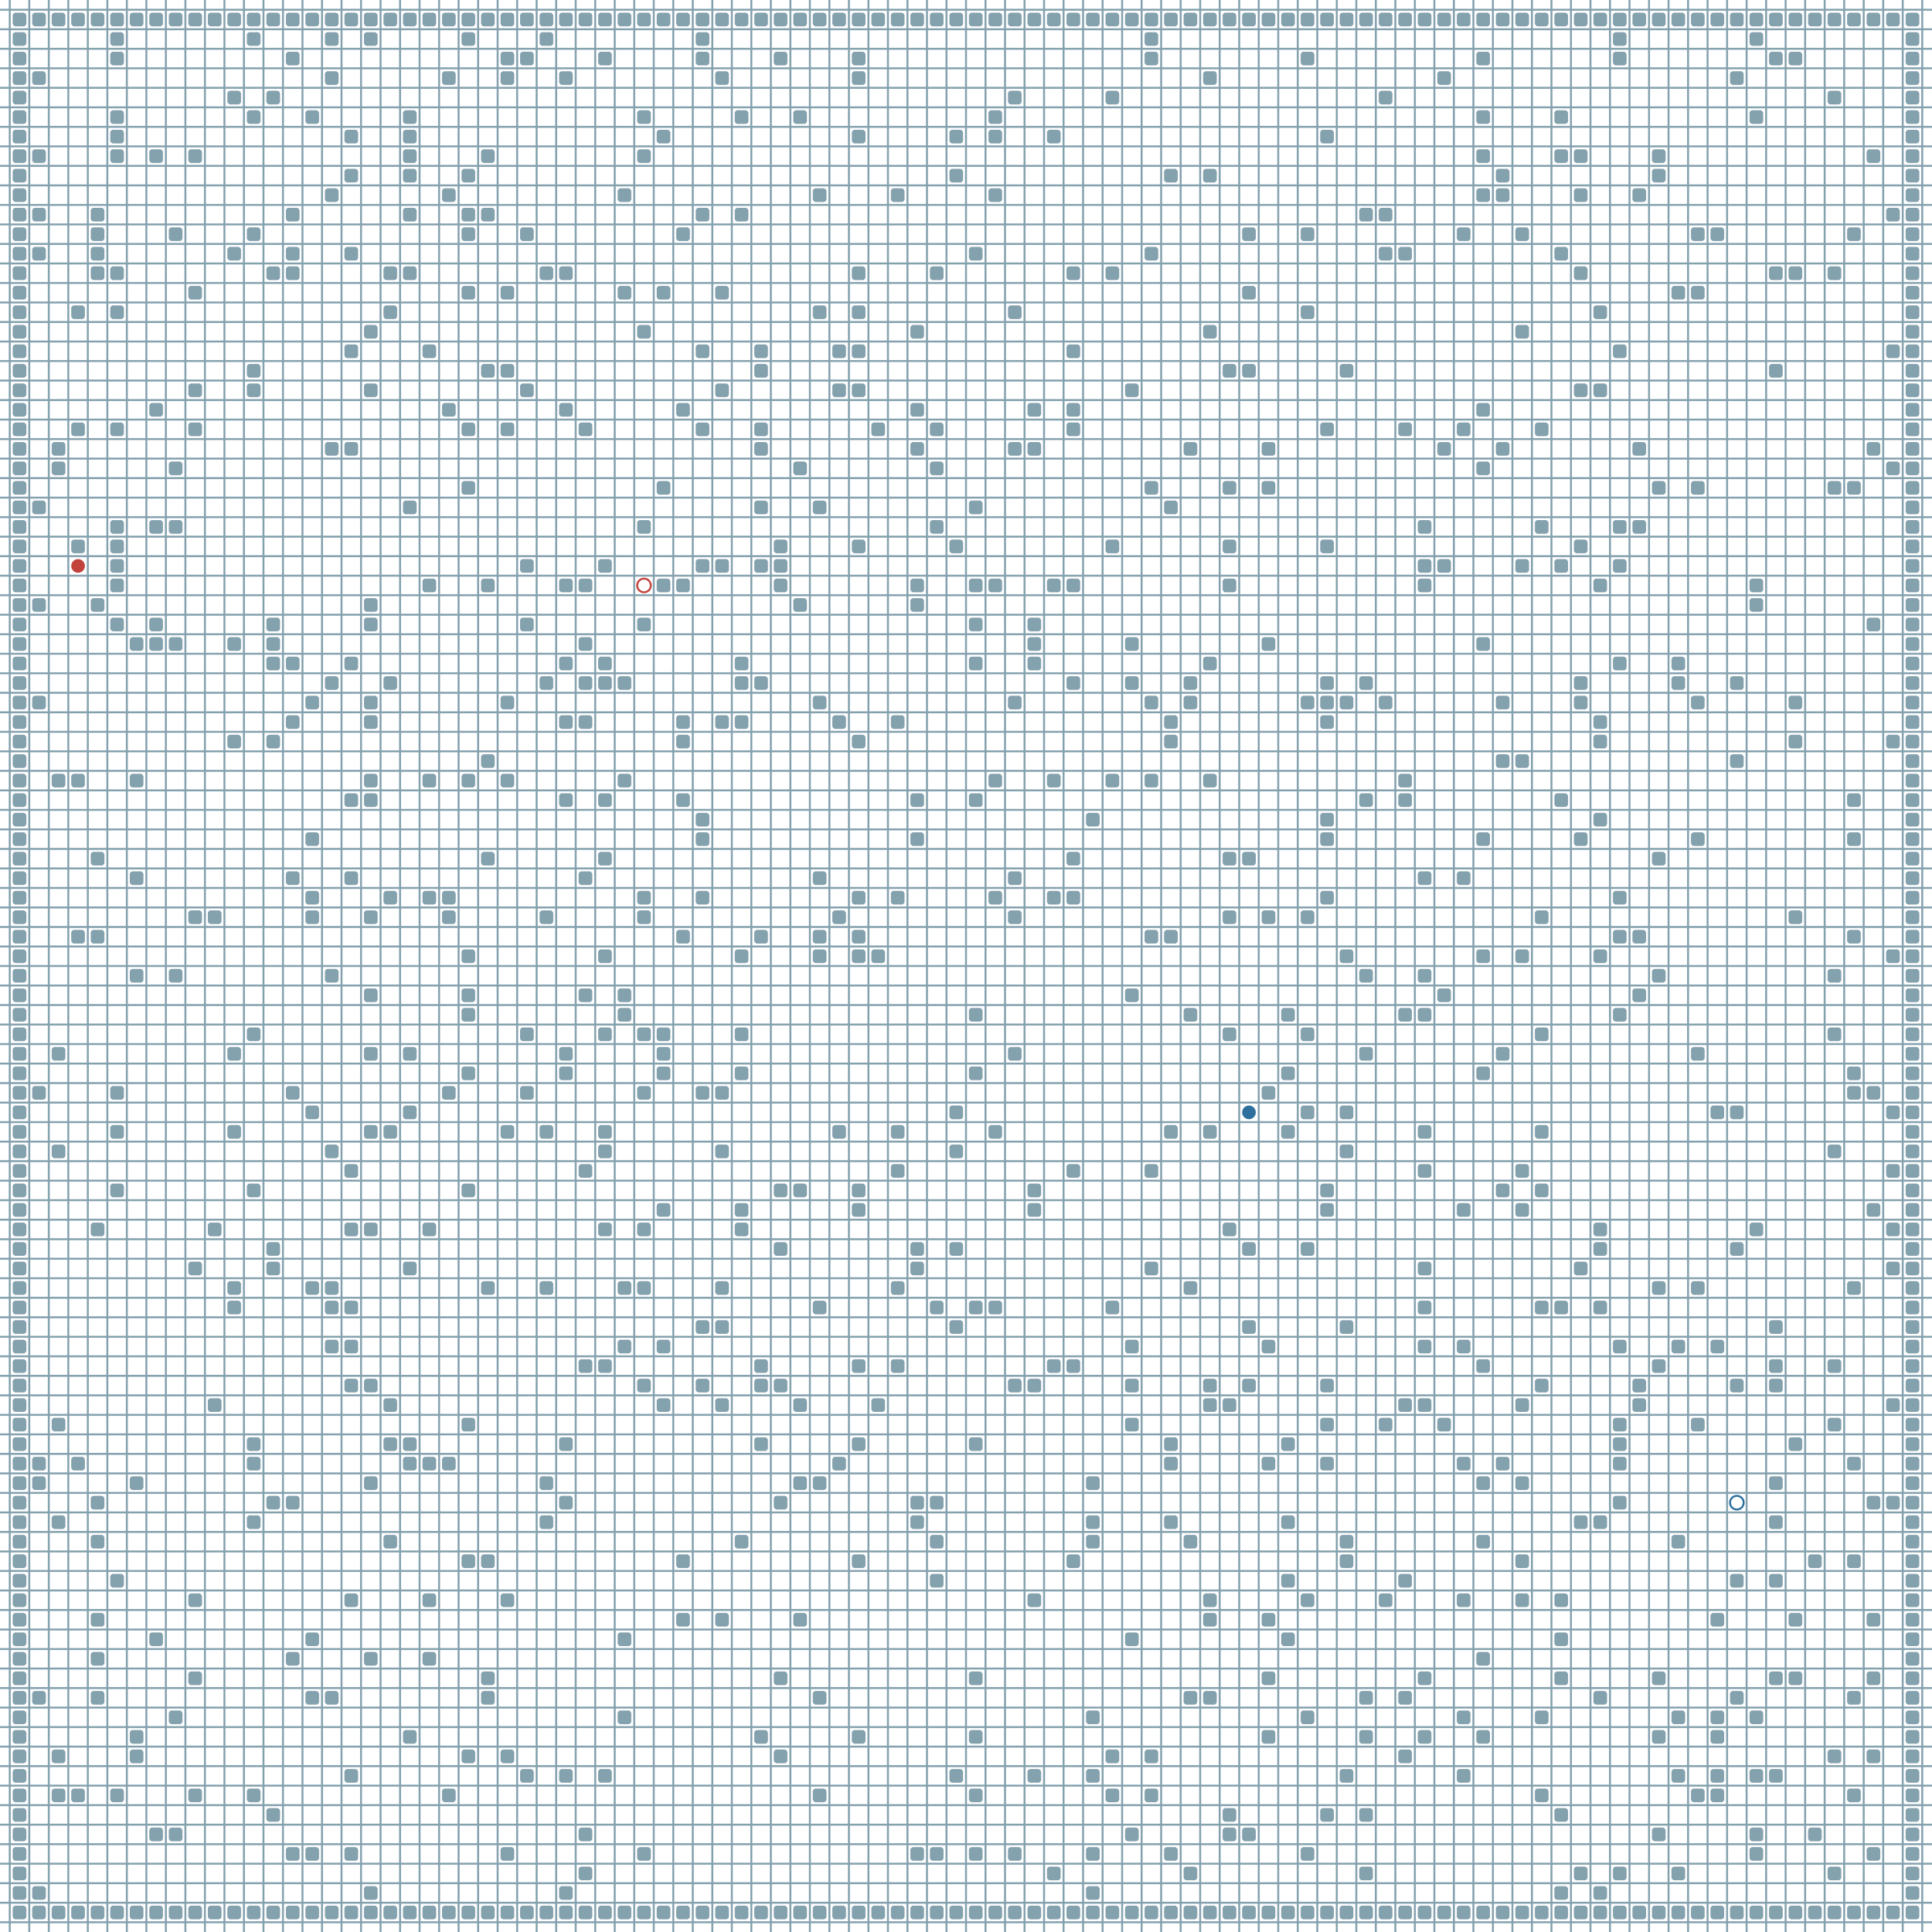 <?xml version="1.0" encoding="UTF-8"?>
        <svg xmlns="http://www.w3.org/2000/svg" xmlns:xlink="http://www.w3.org/1999/xlink"
             width="512" height="512" viewBox="0 -9900 9900 9900">
<defs>

        <rect id="obstacle" width="70" height="70" fill="#84A1AE" rx="15"/>
        <style>
        .line {stroke: #84A1AE; stroke-width: 10;}
        .agent {r: 35;}
        .target {fill: none; stroke-width: 10; r: 35;}
        </style>
        
</defs>

<line class="line" x1="-50.0" x2="-50.0" y1="0" y2="-9900" />
<line class="line" x1="50.0" x2="50.0" y1="0" y2="-9900" />
<line class="line" x1="150.0" x2="150.0" y1="0" y2="-9900" />
<line class="line" x1="250.0" x2="250.0" y1="0" y2="-9900" />
<line class="line" x1="350.0" x2="350.0" y1="0" y2="-9900" />
<line class="line" x1="450.0" x2="450.0" y1="0" y2="-9900" />
<line class="line" x1="550.0" x2="550.0" y1="0" y2="-9900" />
<line class="line" x1="650.0" x2="650.0" y1="0" y2="-9900" />
<line class="line" x1="750.0" x2="750.0" y1="0" y2="-9900" />
<line class="line" x1="850.0" x2="850.0" y1="0" y2="-9900" />
<line class="line" x1="950.0" x2="950.0" y1="0" y2="-9900" />
<line class="line" x1="1050.0" x2="1050.0" y1="0" y2="-9900" />
<line class="line" x1="1150.0" x2="1150.0" y1="0" y2="-9900" />
<line class="line" x1="1250.0" x2="1250.0" y1="0" y2="-9900" />
<line class="line" x1="1350.0" x2="1350.0" y1="0" y2="-9900" />
<line class="line" x1="1450.0" x2="1450.0" y1="0" y2="-9900" />
<line class="line" x1="1550.0" x2="1550.0" y1="0" y2="-9900" />
<line class="line" x1="1650.0" x2="1650.0" y1="0" y2="-9900" />
<line class="line" x1="1750.0" x2="1750.0" y1="0" y2="-9900" />
<line class="line" x1="1850.0" x2="1850.0" y1="0" y2="-9900" />
<line class="line" x1="1950.0" x2="1950.0" y1="0" y2="-9900" />
<line class="line" x1="2050.0" x2="2050.0" y1="0" y2="-9900" />
<line class="line" x1="2150.0" x2="2150.0" y1="0" y2="-9900" />
<line class="line" x1="2250.0" x2="2250.0" y1="0" y2="-9900" />
<line class="line" x1="2350.0" x2="2350.0" y1="0" y2="-9900" />
<line class="line" x1="2450.0" x2="2450.0" y1="0" y2="-9900" />
<line class="line" x1="2550.0" x2="2550.0" y1="0" y2="-9900" />
<line class="line" x1="2650.0" x2="2650.0" y1="0" y2="-9900" />
<line class="line" x1="2750.0" x2="2750.0" y1="0" y2="-9900" />
<line class="line" x1="2850.0" x2="2850.0" y1="0" y2="-9900" />
<line class="line" x1="2950.0" x2="2950.0" y1="0" y2="-9900" />
<line class="line" x1="3050.0" x2="3050.0" y1="0" y2="-9900" />
<line class="line" x1="3150.0" x2="3150.0" y1="0" y2="-9900" />
<line class="line" x1="3250.0" x2="3250.0" y1="0" y2="-9900" />
<line class="line" x1="3350.0" x2="3350.0" y1="0" y2="-9900" />
<line class="line" x1="3450.0" x2="3450.0" y1="0" y2="-9900" />
<line class="line" x1="3550.0" x2="3550.0" y1="0" y2="-9900" />
<line class="line" x1="3650.0" x2="3650.0" y1="0" y2="-9900" />
<line class="line" x1="3750.0" x2="3750.0" y1="0" y2="-9900" />
<line class="line" x1="3850.0" x2="3850.0" y1="0" y2="-9900" />
<line class="line" x1="3950.0" x2="3950.0" y1="0" y2="-9900" />
<line class="line" x1="4050.0" x2="4050.0" y1="0" y2="-9900" />
<line class="line" x1="4150.0" x2="4150.0" y1="0" y2="-9900" />
<line class="line" x1="4250.0" x2="4250.0" y1="0" y2="-9900" />
<line class="line" x1="4350.0" x2="4350.0" y1="0" y2="-9900" />
<line class="line" x1="4450.0" x2="4450.0" y1="0" y2="-9900" />
<line class="line" x1="4550.0" x2="4550.0" y1="0" y2="-9900" />
<line class="line" x1="4650.0" x2="4650.0" y1="0" y2="-9900" />
<line class="line" x1="4750.0" x2="4750.0" y1="0" y2="-9900" />
<line class="line" x1="4850.0" x2="4850.0" y1="0" y2="-9900" />
<line class="line" x1="4950.0" x2="4950.0" y1="0" y2="-9900" />
<line class="line" x1="5050.0" x2="5050.0" y1="0" y2="-9900" />
<line class="line" x1="5150.0" x2="5150.0" y1="0" y2="-9900" />
<line class="line" x1="5250.0" x2="5250.0" y1="0" y2="-9900" />
<line class="line" x1="5350.0" x2="5350.0" y1="0" y2="-9900" />
<line class="line" x1="5450.0" x2="5450.0" y1="0" y2="-9900" />
<line class="line" x1="5550.0" x2="5550.0" y1="0" y2="-9900" />
<line class="line" x1="5650.0" x2="5650.0" y1="0" y2="-9900" />
<line class="line" x1="5750.0" x2="5750.0" y1="0" y2="-9900" />
<line class="line" x1="5850.0" x2="5850.0" y1="0" y2="-9900" />
<line class="line" x1="5950.0" x2="5950.0" y1="0" y2="-9900" />
<line class="line" x1="6050.0" x2="6050.0" y1="0" y2="-9900" />
<line class="line" x1="6150.0" x2="6150.0" y1="0" y2="-9900" />
<line class="line" x1="6250.0" x2="6250.0" y1="0" y2="-9900" />
<line class="line" x1="6350.0" x2="6350.0" y1="0" y2="-9900" />
<line class="line" x1="6450.0" x2="6450.0" y1="0" y2="-9900" />
<line class="line" x1="6550.0" x2="6550.0" y1="0" y2="-9900" />
<line class="line" x1="6650.0" x2="6650.0" y1="0" y2="-9900" />
<line class="line" x1="6750.0" x2="6750.0" y1="0" y2="-9900" />
<line class="line" x1="6850.0" x2="6850.0" y1="0" y2="-9900" />
<line class="line" x1="6950.0" x2="6950.0" y1="0" y2="-9900" />
<line class="line" x1="7050.0" x2="7050.0" y1="0" y2="-9900" />
<line class="line" x1="7150.0" x2="7150.0" y1="0" y2="-9900" />
<line class="line" x1="7250.0" x2="7250.0" y1="0" y2="-9900" />
<line class="line" x1="7350.0" x2="7350.0" y1="0" y2="-9900" />
<line class="line" x1="7450.0" x2="7450.0" y1="0" y2="-9900" />
<line class="line" x1="7550.0" x2="7550.0" y1="0" y2="-9900" />
<line class="line" x1="7650.0" x2="7650.0" y1="0" y2="-9900" />
<line class="line" x1="7750.0" x2="7750.0" y1="0" y2="-9900" />
<line class="line" x1="7850.0" x2="7850.0" y1="0" y2="-9900" />
<line class="line" x1="7950.0" x2="7950.0" y1="0" y2="-9900" />
<line class="line" x1="8050.0" x2="8050.0" y1="0" y2="-9900" />
<line class="line" x1="8150.0" x2="8150.0" y1="0" y2="-9900" />
<line class="line" x1="8250.0" x2="8250.0" y1="0" y2="-9900" />
<line class="line" x1="8350.0" x2="8350.0" y1="0" y2="-9900" />
<line class="line" x1="8450.0" x2="8450.0" y1="0" y2="-9900" />
<line class="line" x1="8550.0" x2="8550.0" y1="0" y2="-9900" />
<line class="line" x1="8650.0" x2="8650.0" y1="0" y2="-9900" />
<line class="line" x1="8750.0" x2="8750.0" y1="0" y2="-9900" />
<line class="line" x1="8850.0" x2="8850.0" y1="0" y2="-9900" />
<line class="line" x1="8950.0" x2="8950.0" y1="0" y2="-9900" />
<line class="line" x1="9050.0" x2="9050.0" y1="0" y2="-9900" />
<line class="line" x1="9150.0" x2="9150.0" y1="0" y2="-9900" />
<line class="line" x1="9250.0" x2="9250.0" y1="0" y2="-9900" />
<line class="line" x1="9350.0" x2="9350.0" y1="0" y2="-9900" />
<line class="line" x1="9450.0" x2="9450.0" y1="0" y2="-9900" />
<line class="line" x1="9550.0" x2="9550.0" y1="0" y2="-9900" />
<line class="line" x1="9650.0" x2="9650.0" y1="0" y2="-9900" />
<line class="line" x1="9750.0" x2="9750.0" y1="0" y2="-9900" />
<line class="line" x1="9850.0" x2="9850.0" y1="0" y2="-9900" />
<line class="line" x1="0" x2="9900" y1="50.0" y2="50.0" />
<line class="line" x1="0" x2="9900" y1="-50.0" y2="-50.0" />
<line class="line" x1="0" x2="9900" y1="-150.0" y2="-150.0" />
<line class="line" x1="0" x2="9900" y1="-250.0" y2="-250.0" />
<line class="line" x1="0" x2="9900" y1="-350.0" y2="-350.0" />
<line class="line" x1="0" x2="9900" y1="-450.0" y2="-450.0" />
<line class="line" x1="0" x2="9900" y1="-550.0" y2="-550.0" />
<line class="line" x1="0" x2="9900" y1="-650.0" y2="-650.0" />
<line class="line" x1="0" x2="9900" y1="-750.0" y2="-750.0" />
<line class="line" x1="0" x2="9900" y1="-850.0" y2="-850.0" />
<line class="line" x1="0" x2="9900" y1="-950.0" y2="-950.0" />
<line class="line" x1="0" x2="9900" y1="-1050.0" y2="-1050.0" />
<line class="line" x1="0" x2="9900" y1="-1150.0" y2="-1150.0" />
<line class="line" x1="0" x2="9900" y1="-1250.0" y2="-1250.0" />
<line class="line" x1="0" x2="9900" y1="-1350.0" y2="-1350.0" />
<line class="line" x1="0" x2="9900" y1="-1450.0" y2="-1450.0" />
<line class="line" x1="0" x2="9900" y1="-1550.0" y2="-1550.0" />
<line class="line" x1="0" x2="9900" y1="-1650.0" y2="-1650.0" />
<line class="line" x1="0" x2="9900" y1="-1750.0" y2="-1750.0" />
<line class="line" x1="0" x2="9900" y1="-1850.0" y2="-1850.0" />
<line class="line" x1="0" x2="9900" y1="-1950.0" y2="-1950.0" />
<line class="line" x1="0" x2="9900" y1="-2050.0" y2="-2050.0" />
<line class="line" x1="0" x2="9900" y1="-2150.0" y2="-2150.0" />
<line class="line" x1="0" x2="9900" y1="-2250.0" y2="-2250.0" />
<line class="line" x1="0" x2="9900" y1="-2350.0" y2="-2350.0" />
<line class="line" x1="0" x2="9900" y1="-2450.0" y2="-2450.0" />
<line class="line" x1="0" x2="9900" y1="-2550.0" y2="-2550.0" />
<line class="line" x1="0" x2="9900" y1="-2650.0" y2="-2650.0" />
<line class="line" x1="0" x2="9900" y1="-2750.0" y2="-2750.0" />
<line class="line" x1="0" x2="9900" y1="-2850.0" y2="-2850.0" />
<line class="line" x1="0" x2="9900" y1="-2950.0" y2="-2950.0" />
<line class="line" x1="0" x2="9900" y1="-3050.0" y2="-3050.0" />
<line class="line" x1="0" x2="9900" y1="-3150.0" y2="-3150.0" />
<line class="line" x1="0" x2="9900" y1="-3250.0" y2="-3250.0" />
<line class="line" x1="0" x2="9900" y1="-3350.0" y2="-3350.0" />
<line class="line" x1="0" x2="9900" y1="-3450.0" y2="-3450.0" />
<line class="line" x1="0" x2="9900" y1="-3550.0" y2="-3550.0" />
<line class="line" x1="0" x2="9900" y1="-3650.0" y2="-3650.0" />
<line class="line" x1="0" x2="9900" y1="-3750.0" y2="-3750.0" />
<line class="line" x1="0" x2="9900" y1="-3850.0" y2="-3850.0" />
<line class="line" x1="0" x2="9900" y1="-3950.0" y2="-3950.0" />
<line class="line" x1="0" x2="9900" y1="-4050.0" y2="-4050.0" />
<line class="line" x1="0" x2="9900" y1="-4150.0" y2="-4150.0" />
<line class="line" x1="0" x2="9900" y1="-4250.0" y2="-4250.0" />
<line class="line" x1="0" x2="9900" y1="-4350.0" y2="-4350.0" />
<line class="line" x1="0" x2="9900" y1="-4450.0" y2="-4450.0" />
<line class="line" x1="0" x2="9900" y1="-4550.0" y2="-4550.0" />
<line class="line" x1="0" x2="9900" y1="-4650.0" y2="-4650.0" />
<line class="line" x1="0" x2="9900" y1="-4750.0" y2="-4750.0" />
<line class="line" x1="0" x2="9900" y1="-4850.0" y2="-4850.0" />
<line class="line" x1="0" x2="9900" y1="-4950.0" y2="-4950.0" />
<line class="line" x1="0" x2="9900" y1="-5050.0" y2="-5050.0" />
<line class="line" x1="0" x2="9900" y1="-5150.0" y2="-5150.0" />
<line class="line" x1="0" x2="9900" y1="-5250.0" y2="-5250.0" />
<line class="line" x1="0" x2="9900" y1="-5350.0" y2="-5350.0" />
<line class="line" x1="0" x2="9900" y1="-5450.0" y2="-5450.0" />
<line class="line" x1="0" x2="9900" y1="-5550.0" y2="-5550.0" />
<line class="line" x1="0" x2="9900" y1="-5650.0" y2="-5650.0" />
<line class="line" x1="0" x2="9900" y1="-5750.0" y2="-5750.0" />
<line class="line" x1="0" x2="9900" y1="-5850.0" y2="-5850.0" />
<line class="line" x1="0" x2="9900" y1="-5950.0" y2="-5950.0" />
<line class="line" x1="0" x2="9900" y1="-6050.0" y2="-6050.0" />
<line class="line" x1="0" x2="9900" y1="-6150.0" y2="-6150.0" />
<line class="line" x1="0" x2="9900" y1="-6250.0" y2="-6250.0" />
<line class="line" x1="0" x2="9900" y1="-6350.0" y2="-6350.0" />
<line class="line" x1="0" x2="9900" y1="-6450.0" y2="-6450.0" />
<line class="line" x1="0" x2="9900" y1="-6550.0" y2="-6550.0" />
<line class="line" x1="0" x2="9900" y1="-6650.0" y2="-6650.0" />
<line class="line" x1="0" x2="9900" y1="-6750.0" y2="-6750.0" />
<line class="line" x1="0" x2="9900" y1="-6850.0" y2="-6850.0" />
<line class="line" x1="0" x2="9900" y1="-6950.0" y2="-6950.0" />
<line class="line" x1="0" x2="9900" y1="-7050.0" y2="-7050.0" />
<line class="line" x1="0" x2="9900" y1="-7150.0" y2="-7150.0" />
<line class="line" x1="0" x2="9900" y1="-7250.0" y2="-7250.0" />
<line class="line" x1="0" x2="9900" y1="-7350.0" y2="-7350.0" />
<line class="line" x1="0" x2="9900" y1="-7450.0" y2="-7450.0" />
<line class="line" x1="0" x2="9900" y1="-7550.0" y2="-7550.0" />
<line class="line" x1="0" x2="9900" y1="-7650.0" y2="-7650.0" />
<line class="line" x1="0" x2="9900" y1="-7750.0" y2="-7750.0" />
<line class="line" x1="0" x2="9900" y1="-7850.0" y2="-7850.0" />
<line class="line" x1="0" x2="9900" y1="-7950.0" y2="-7950.0" />
<line class="line" x1="0" x2="9900" y1="-8050.0" y2="-8050.0" />
<line class="line" x1="0" x2="9900" y1="-8150.0" y2="-8150.0" />
<line class="line" x1="0" x2="9900" y1="-8250.0" y2="-8250.0" />
<line class="line" x1="0" x2="9900" y1="-8350.0" y2="-8350.0" />
<line class="line" x1="0" x2="9900" y1="-8450.0" y2="-8450.0" />
<line class="line" x1="0" x2="9900" y1="-8550.0" y2="-8550.0" />
<line class="line" x1="0" x2="9900" y1="-8650.0" y2="-8650.0" />
<line class="line" x1="0" x2="9900" y1="-8750.0" y2="-8750.0" />
<line class="line" x1="0" x2="9900" y1="-8850.0" y2="-8850.0" />
<line class="line" x1="0" x2="9900" y1="-8950.0" y2="-8950.0" />
<line class="line" x1="0" x2="9900" y1="-9050.0" y2="-9050.0" />
<line class="line" x1="0" x2="9900" y1="-9150.0" y2="-9150.0" />
<line class="line" x1="0" x2="9900" y1="-9250.0" y2="-9250.0" />
<line class="line" x1="0" x2="9900" y1="-9350.0" y2="-9350.0" />
<line class="line" x1="0" x2="9900" y1="-9450.0" y2="-9450.0" />
<line class="line" x1="0" x2="9900" y1="-9550.0" y2="-9550.0" />
<line class="line" x1="0" x2="9900" y1="-9650.0" y2="-9650.0" />
<line class="line" x1="0" x2="9900" y1="-9750.0" y2="-9750.0" />
<line class="line" x1="0" x2="9900" y1="-9850.0" y2="-9850.0" />
<use href="#obstacle" x="65" y="-135" />
<use href="#obstacle" x="65" y="-235" />
<use href="#obstacle" x="65" y="-335" />
<use href="#obstacle" x="65" y="-435" />
<use href="#obstacle" x="65" y="-535" />
<use href="#obstacle" x="65" y="-635" />
<use href="#obstacle" x="65" y="-735" />
<use href="#obstacle" x="65" y="-835" />
<use href="#obstacle" x="65" y="-935" />
<use href="#obstacle" x="65" y="-1035" />
<use href="#obstacle" x="65" y="-1135" />
<use href="#obstacle" x="65" y="-1235" />
<use href="#obstacle" x="65" y="-1335" />
<use href="#obstacle" x="65" y="-1435" />
<use href="#obstacle" x="65" y="-1535" />
<use href="#obstacle" x="65" y="-1635" />
<use href="#obstacle" x="65" y="-1735" />
<use href="#obstacle" x="65" y="-1835" />
<use href="#obstacle" x="65" y="-1935" />
<use href="#obstacle" x="65" y="-2035" />
<use href="#obstacle" x="65" y="-2135" />
<use href="#obstacle" x="65" y="-2235" />
<use href="#obstacle" x="65" y="-2335" />
<use href="#obstacle" x="65" y="-2435" />
<use href="#obstacle" x="65" y="-2535" />
<use href="#obstacle" x="65" y="-2635" />
<use href="#obstacle" x="65" y="-2735" />
<use href="#obstacle" x="65" y="-2835" />
<use href="#obstacle" x="65" y="-2935" />
<use href="#obstacle" x="65" y="-3035" />
<use href="#obstacle" x="65" y="-3135" />
<use href="#obstacle" x="65" y="-3235" />
<use href="#obstacle" x="65" y="-3335" />
<use href="#obstacle" x="65" y="-3435" />
<use href="#obstacle" x="65" y="-3535" />
<use href="#obstacle" x="65" y="-3635" />
<use href="#obstacle" x="65" y="-3735" />
<use href="#obstacle" x="65" y="-3835" />
<use href="#obstacle" x="65" y="-3935" />
<use href="#obstacle" x="65" y="-4035" />
<use href="#obstacle" x="65" y="-4135" />
<use href="#obstacle" x="65" y="-4235" />
<use href="#obstacle" x="65" y="-4335" />
<use href="#obstacle" x="65" y="-4435" />
<use href="#obstacle" x="65" y="-4535" />
<use href="#obstacle" x="65" y="-4635" />
<use href="#obstacle" x="65" y="-4735" />
<use href="#obstacle" x="65" y="-4835" />
<use href="#obstacle" x="65" y="-4935" />
<use href="#obstacle" x="65" y="-5035" />
<use href="#obstacle" x="65" y="-5135" />
<use href="#obstacle" x="65" y="-5235" />
<use href="#obstacle" x="65" y="-5335" />
<use href="#obstacle" x="65" y="-5435" />
<use href="#obstacle" x="65" y="-5535" />
<use href="#obstacle" x="65" y="-5635" />
<use href="#obstacle" x="65" y="-5735" />
<use href="#obstacle" x="65" y="-5835" />
<use href="#obstacle" x="65" y="-5935" />
<use href="#obstacle" x="65" y="-6035" />
<use href="#obstacle" x="65" y="-6135" />
<use href="#obstacle" x="65" y="-6235" />
<use href="#obstacle" x="65" y="-6335" />
<use href="#obstacle" x="65" y="-6435" />
<use href="#obstacle" x="65" y="-6535" />
<use href="#obstacle" x="65" y="-6635" />
<use href="#obstacle" x="65" y="-6735" />
<use href="#obstacle" x="65" y="-6835" />
<use href="#obstacle" x="65" y="-6935" />
<use href="#obstacle" x="65" y="-7035" />
<use href="#obstacle" x="65" y="-7135" />
<use href="#obstacle" x="65" y="-7235" />
<use href="#obstacle" x="65" y="-7335" />
<use href="#obstacle" x="65" y="-7435" />
<use href="#obstacle" x="65" y="-7535" />
<use href="#obstacle" x="65" y="-7635" />
<use href="#obstacle" x="65" y="-7735" />
<use href="#obstacle" x="65" y="-7835" />
<use href="#obstacle" x="65" y="-7935" />
<use href="#obstacle" x="65" y="-8035" />
<use href="#obstacle" x="65" y="-8135" />
<use href="#obstacle" x="65" y="-8235" />
<use href="#obstacle" x="65" y="-8335" />
<use href="#obstacle" x="65" y="-8435" />
<use href="#obstacle" x="65" y="-8535" />
<use href="#obstacle" x="65" y="-8635" />
<use href="#obstacle" x="65" y="-8735" />
<use href="#obstacle" x="65" y="-8835" />
<use href="#obstacle" x="65" y="-8935" />
<use href="#obstacle" x="65" y="-9035" />
<use href="#obstacle" x="65" y="-9135" />
<use href="#obstacle" x="65" y="-9235" />
<use href="#obstacle" x="65" y="-9335" />
<use href="#obstacle" x="65" y="-9435" />
<use href="#obstacle" x="65" y="-9535" />
<use href="#obstacle" x="65" y="-9635" />
<use href="#obstacle" x="65" y="-9735" />
<use href="#obstacle" x="65" y="-9835" />
<use href="#obstacle" x="165" y="-135" />
<use href="#obstacle" x="165" y="-235" />
<use href="#obstacle" x="165" y="-1235" />
<use href="#obstacle" x="165" y="-2335" />
<use href="#obstacle" x="165" y="-2435" />
<use href="#obstacle" x="165" y="-4335" />
<use href="#obstacle" x="165" y="-6335" />
<use href="#obstacle" x="165" y="-6835" />
<use href="#obstacle" x="165" y="-7335" />
<use href="#obstacle" x="165" y="-8635" />
<use href="#obstacle" x="165" y="-8835" />
<use href="#obstacle" x="165" y="-9135" />
<use href="#obstacle" x="165" y="-9535" />
<use href="#obstacle" x="165" y="-9835" />
<use href="#obstacle" x="265" y="-135" />
<use href="#obstacle" x="265" y="-735" />
<use href="#obstacle" x="265" y="-935" />
<use href="#obstacle" x="265" y="-2135" />
<use href="#obstacle" x="265" y="-2635" />
<use href="#obstacle" x="265" y="-4035" />
<use href="#obstacle" x="265" y="-4535" />
<use href="#obstacle" x="265" y="-5935" />
<use href="#obstacle" x="265" y="-7535" />
<use href="#obstacle" x="265" y="-7635" />
<use href="#obstacle" x="265" y="-9835" />
<use href="#obstacle" x="365" y="-135" />
<use href="#obstacle" x="365" y="-735" />
<use href="#obstacle" x="365" y="-2435" />
<use href="#obstacle" x="365" y="-5135" />
<use href="#obstacle" x="365" y="-5935" />
<use href="#obstacle" x="365" y="-7135" />
<use href="#obstacle" x="365" y="-7735" />
<use href="#obstacle" x="365" y="-8335" />
<use href="#obstacle" x="365" y="-9835" />
<use href="#obstacle" x="465" y="-135" />
<use href="#obstacle" x="465" y="-1235" />
<use href="#obstacle" x="465" y="-1435" />
<use href="#obstacle" x="465" y="-1635" />
<use href="#obstacle" x="465" y="-2035" />
<use href="#obstacle" x="465" y="-2235" />
<use href="#obstacle" x="465" y="-3635" />
<use href="#obstacle" x="465" y="-5135" />
<use href="#obstacle" x="465" y="-5535" />
<use href="#obstacle" x="465" y="-6835" />
<use href="#obstacle" x="465" y="-8535" />
<use href="#obstacle" x="465" y="-8635" />
<use href="#obstacle" x="465" y="-8735" />
<use href="#obstacle" x="465" y="-8835" />
<use href="#obstacle" x="465" y="-9835" />
<use href="#obstacle" x="565" y="-135" />
<use href="#obstacle" x="565" y="-735" />
<use href="#obstacle" x="565" y="-1835" />
<use href="#obstacle" x="565" y="-3835" />
<use href="#obstacle" x="565" y="-4135" />
<use href="#obstacle" x="565" y="-4335" />
<use href="#obstacle" x="565" y="-6735" />
<use href="#obstacle" x="565" y="-6935" />
<use href="#obstacle" x="565" y="-7035" />
<use href="#obstacle" x="565" y="-7135" />
<use href="#obstacle" x="565" y="-7235" />
<use href="#obstacle" x="565" y="-7735" />
<use href="#obstacle" x="565" y="-8335" />
<use href="#obstacle" x="565" y="-8535" />
<use href="#obstacle" x="565" y="-9135" />
<use href="#obstacle" x="565" y="-9235" />
<use href="#obstacle" x="565" y="-9335" />
<use href="#obstacle" x="565" y="-9635" />
<use href="#obstacle" x="565" y="-9735" />
<use href="#obstacle" x="565" y="-9835" />
<use href="#obstacle" x="665" y="-135" />
<use href="#obstacle" x="665" y="-935" />
<use href="#obstacle" x="665" y="-1035" />
<use href="#obstacle" x="665" y="-2335" />
<use href="#obstacle" x="665" y="-4935" />
<use href="#obstacle" x="665" y="-5435" />
<use href="#obstacle" x="665" y="-5935" />
<use href="#obstacle" x="665" y="-6635" />
<use href="#obstacle" x="665" y="-9835" />
<use href="#obstacle" x="765" y="-135" />
<use href="#obstacle" x="765" y="-535" />
<use href="#obstacle" x="765" y="-1535" />
<use href="#obstacle" x="765" y="-6635" />
<use href="#obstacle" x="765" y="-6735" />
<use href="#obstacle" x="765" y="-7235" />
<use href="#obstacle" x="765" y="-7835" />
<use href="#obstacle" x="765" y="-9135" />
<use href="#obstacle" x="765" y="-9835" />
<use href="#obstacle" x="865" y="-135" />
<use href="#obstacle" x="865" y="-535" />
<use href="#obstacle" x="865" y="-1135" />
<use href="#obstacle" x="865" y="-4935" />
<use href="#obstacle" x="865" y="-6635" />
<use href="#obstacle" x="865" y="-7235" />
<use href="#obstacle" x="865" y="-7535" />
<use href="#obstacle" x="865" y="-8735" />
<use href="#obstacle" x="865" y="-9835" />
<use href="#obstacle" x="965" y="-135" />
<use href="#obstacle" x="965" y="-735" />
<use href="#obstacle" x="965" y="-1335" />
<use href="#obstacle" x="965" y="-1735" />
<use href="#obstacle" x="965" y="-3435" />
<use href="#obstacle" x="965" y="-5235" />
<use href="#obstacle" x="965" y="-7735" />
<use href="#obstacle" x="965" y="-7935" />
<use href="#obstacle" x="965" y="-8435" />
<use href="#obstacle" x="965" y="-9135" />
<use href="#obstacle" x="965" y="-9835" />
<use href="#obstacle" x="1065" y="-135" />
<use href="#obstacle" x="1065" y="-2735" />
<use href="#obstacle" x="1065" y="-3635" />
<use href="#obstacle" x="1065" y="-5235" />
<use href="#obstacle" x="1065" y="-9835" />
<use href="#obstacle" x="1165" y="-135" />
<use href="#obstacle" x="1165" y="-3235" />
<use href="#obstacle" x="1165" y="-3335" />
<use href="#obstacle" x="1165" y="-4135" />
<use href="#obstacle" x="1165" y="-4535" />
<use href="#obstacle" x="1165" y="-6135" />
<use href="#obstacle" x="1165" y="-6635" />
<use href="#obstacle" x="1165" y="-8635" />
<use href="#obstacle" x="1165" y="-9435" />
<use href="#obstacle" x="1165" y="-9835" />
<use href="#obstacle" x="1265" y="-135" />
<use href="#obstacle" x="1265" y="-735" />
<use href="#obstacle" x="1265" y="-2135" />
<use href="#obstacle" x="1265" y="-2435" />
<use href="#obstacle" x="1265" y="-2535" />
<use href="#obstacle" x="1265" y="-3835" />
<use href="#obstacle" x="1265" y="-4635" />
<use href="#obstacle" x="1265" y="-7935" />
<use href="#obstacle" x="1265" y="-8035" />
<use href="#obstacle" x="1265" y="-8735" />
<use href="#obstacle" x="1265" y="-9335" />
<use href="#obstacle" x="1265" y="-9735" />
<use href="#obstacle" x="1265" y="-9835" />
<use href="#obstacle" x="1365" y="-135" />
<use href="#obstacle" x="1365" y="-635" />
<use href="#obstacle" x="1365" y="-2235" />
<use href="#obstacle" x="1365" y="-3435" />
<use href="#obstacle" x="1365" y="-3535" />
<use href="#obstacle" x="1365" y="-6135" />
<use href="#obstacle" x="1365" y="-6535" />
<use href="#obstacle" x="1365" y="-6635" />
<use href="#obstacle" x="1365" y="-6735" />
<use href="#obstacle" x="1365" y="-8535" />
<use href="#obstacle" x="1365" y="-9435" />
<use href="#obstacle" x="1365" y="-9835" />
<use href="#obstacle" x="1465" y="-135" />
<use href="#obstacle" x="1465" y="-435" />
<use href="#obstacle" x="1465" y="-1435" />
<use href="#obstacle" x="1465" y="-2235" />
<use href="#obstacle" x="1465" y="-4335" />
<use href="#obstacle" x="1465" y="-5435" />
<use href="#obstacle" x="1465" y="-6235" />
<use href="#obstacle" x="1465" y="-6535" />
<use href="#obstacle" x="1465" y="-8535" />
<use href="#obstacle" x="1465" y="-8635" />
<use href="#obstacle" x="1465" y="-8835" />
<use href="#obstacle" x="1465" y="-9635" />
<use href="#obstacle" x="1465" y="-9835" />
<use href="#obstacle" x="1565" y="-135" />
<use href="#obstacle" x="1565" y="-435" />
<use href="#obstacle" x="1565" y="-1235" />
<use href="#obstacle" x="1565" y="-1535" />
<use href="#obstacle" x="1565" y="-3335" />
<use href="#obstacle" x="1565" y="-4235" />
<use href="#obstacle" x="1565" y="-5235" />
<use href="#obstacle" x="1565" y="-5335" />
<use href="#obstacle" x="1565" y="-5635" />
<use href="#obstacle" x="1565" y="-6335" />
<use href="#obstacle" x="1565" y="-9335" />
<use href="#obstacle" x="1565" y="-9835" />
<use href="#obstacle" x="1665" y="-135" />
<use href="#obstacle" x="1665" y="-1235" />
<use href="#obstacle" x="1665" y="-3035" />
<use href="#obstacle" x="1665" y="-3235" />
<use href="#obstacle" x="1665" y="-3335" />
<use href="#obstacle" x="1665" y="-4035" />
<use href="#obstacle" x="1665" y="-4935" />
<use href="#obstacle" x="1665" y="-6435" />
<use href="#obstacle" x="1665" y="-7635" />
<use href="#obstacle" x="1665" y="-8935" />
<use href="#obstacle" x="1665" y="-9535" />
<use href="#obstacle" x="1665" y="-9735" />
<use href="#obstacle" x="1665" y="-9835" />
<use href="#obstacle" x="1765" y="-135" />
<use href="#obstacle" x="1765" y="-435" />
<use href="#obstacle" x="1765" y="-835" />
<use href="#obstacle" x="1765" y="-1735" />
<use href="#obstacle" x="1765" y="-2835" />
<use href="#obstacle" x="1765" y="-3035" />
<use href="#obstacle" x="1765" y="-3235" />
<use href="#obstacle" x="1765" y="-3635" />
<use href="#obstacle" x="1765" y="-3935" />
<use href="#obstacle" x="1765" y="-5435" />
<use href="#obstacle" x="1765" y="-5835" />
<use href="#obstacle" x="1765" y="-6535" />
<use href="#obstacle" x="1765" y="-7635" />
<use href="#obstacle" x="1765" y="-8135" />
<use href="#obstacle" x="1765" y="-8635" />
<use href="#obstacle" x="1765" y="-9035" />
<use href="#obstacle" x="1765" y="-9235" />
<use href="#obstacle" x="1765" y="-9835" />
<use href="#obstacle" x="1865" y="-135" />
<use href="#obstacle" x="1865" y="-235" />
<use href="#obstacle" x="1865" y="-1435" />
<use href="#obstacle" x="1865" y="-2335" />
<use href="#obstacle" x="1865" y="-2835" />
<use href="#obstacle" x="1865" y="-3635" />
<use href="#obstacle" x="1865" y="-4135" />
<use href="#obstacle" x="1865" y="-4535" />
<use href="#obstacle" x="1865" y="-4835" />
<use href="#obstacle" x="1865" y="-5235" />
<use href="#obstacle" x="1865" y="-5835" />
<use href="#obstacle" x="1865" y="-5935" />
<use href="#obstacle" x="1865" y="-6235" />
<use href="#obstacle" x="1865" y="-6335" />
<use href="#obstacle" x="1865" y="-6735" />
<use href="#obstacle" x="1865" y="-6835" />
<use href="#obstacle" x="1865" y="-7935" />
<use href="#obstacle" x="1865" y="-8235" />
<use href="#obstacle" x="1865" y="-9735" />
<use href="#obstacle" x="1865" y="-9835" />
<use href="#obstacle" x="1965" y="-135" />
<use href="#obstacle" x="1965" y="-2035" />
<use href="#obstacle" x="1965" y="-2535" />
<use href="#obstacle" x="1965" y="-2735" />
<use href="#obstacle" x="1965" y="-4135" />
<use href="#obstacle" x="1965" y="-5335" />
<use href="#obstacle" x="1965" y="-6435" />
<use href="#obstacle" x="1965" y="-8335" />
<use href="#obstacle" x="1965" y="-8535" />
<use href="#obstacle" x="1965" y="-9835" />
<use href="#obstacle" x="2065" y="-135" />
<use href="#obstacle" x="2065" y="-1035" />
<use href="#obstacle" x="2065" y="-2435" />
<use href="#obstacle" x="2065" y="-2535" />
<use href="#obstacle" x="2065" y="-3435" />
<use href="#obstacle" x="2065" y="-4235" />
<use href="#obstacle" x="2065" y="-4535" />
<use href="#obstacle" x="2065" y="-7335" />
<use href="#obstacle" x="2065" y="-8535" />
<use href="#obstacle" x="2065" y="-8835" />
<use href="#obstacle" x="2065" y="-9035" />
<use href="#obstacle" x="2065" y="-9135" />
<use href="#obstacle" x="2065" y="-9235" />
<use href="#obstacle" x="2065" y="-9335" />
<use href="#obstacle" x="2065" y="-9835" />
<use href="#obstacle" x="2165" y="-135" />
<use href="#obstacle" x="2165" y="-1435" />
<use href="#obstacle" x="2165" y="-1735" />
<use href="#obstacle" x="2165" y="-2435" />
<use href="#obstacle" x="2165" y="-3635" />
<use href="#obstacle" x="2165" y="-5335" />
<use href="#obstacle" x="2165" y="-5935" />
<use href="#obstacle" x="2165" y="-6935" />
<use href="#obstacle" x="2165" y="-8135" />
<use href="#obstacle" x="2165" y="-9835" />
<use href="#obstacle" x="2265" y="-135" />
<use href="#obstacle" x="2265" y="-735" />
<use href="#obstacle" x="2265" y="-2435" />
<use href="#obstacle" x="2265" y="-4335" />
<use href="#obstacle" x="2265" y="-5235" />
<use href="#obstacle" x="2265" y="-5335" />
<use href="#obstacle" x="2265" y="-7835" />
<use href="#obstacle" x="2265" y="-8935" />
<use href="#obstacle" x="2265" y="-9535" />
<use href="#obstacle" x="2265" y="-9835" />
<use href="#obstacle" x="2365" y="-135" />
<use href="#obstacle" x="2365" y="-935" />
<use href="#obstacle" x="2365" y="-1935" />
<use href="#obstacle" x="2365" y="-2635" />
<use href="#obstacle" x="2365" y="-3835" />
<use href="#obstacle" x="2365" y="-4435" />
<use href="#obstacle" x="2365" y="-4735" />
<use href="#obstacle" x="2365" y="-4835" />
<use href="#obstacle" x="2365" y="-5035" />
<use href="#obstacle" x="2365" y="-5935" />
<use href="#obstacle" x="2365" y="-7435" />
<use href="#obstacle" x="2365" y="-7735" />
<use href="#obstacle" x="2365" y="-8435" />
<use href="#obstacle" x="2365" y="-8735" />
<use href="#obstacle" x="2365" y="-8835" />
<use href="#obstacle" x="2365" y="-9035" />
<use href="#obstacle" x="2365" y="-9735" />
<use href="#obstacle" x="2365" y="-9835" />
<use href="#obstacle" x="2465" y="-135" />
<use href="#obstacle" x="2465" y="-1235" />
<use href="#obstacle" x="2465" y="-1335" />
<use href="#obstacle" x="2465" y="-1935" />
<use href="#obstacle" x="2465" y="-3335" />
<use href="#obstacle" x="2465" y="-5535" />
<use href="#obstacle" x="2465" y="-6035" />
<use href="#obstacle" x="2465" y="-6935" />
<use href="#obstacle" x="2465" y="-8035" />
<use href="#obstacle" x="2465" y="-8835" />
<use href="#obstacle" x="2465" y="-9135" />
<use href="#obstacle" x="2465" y="-9835" />
<use href="#obstacle" x="2565" y="-135" />
<use href="#obstacle" x="2565" y="-435" />
<use href="#obstacle" x="2565" y="-935" />
<use href="#obstacle" x="2565" y="-1735" />
<use href="#obstacle" x="2565" y="-4135" />
<use href="#obstacle" x="2565" y="-5935" />
<use href="#obstacle" x="2565" y="-6335" />
<use href="#obstacle" x="2565" y="-7735" />
<use href="#obstacle" x="2565" y="-8035" />
<use href="#obstacle" x="2565" y="-8435" />
<use href="#obstacle" x="2565" y="-9535" />
<use href="#obstacle" x="2565" y="-9635" />
<use href="#obstacle" x="2565" y="-9835" />
<use href="#obstacle" x="2665" y="-135" />
<use href="#obstacle" x="2665" y="-835" />
<use href="#obstacle" x="2665" y="-4335" />
<use href="#obstacle" x="2665" y="-4635" />
<use href="#obstacle" x="2665" y="-6735" />
<use href="#obstacle" x="2665" y="-7035" />
<use href="#obstacle" x="2665" y="-7935" />
<use href="#obstacle" x="2665" y="-8735" />
<use href="#obstacle" x="2665" y="-9635" />
<use href="#obstacle" x="2665" y="-9835" />
<use href="#obstacle" x="2765" y="-135" />
<use href="#obstacle" x="2765" y="-2135" />
<use href="#obstacle" x="2765" y="-2335" />
<use href="#obstacle" x="2765" y="-3335" />
<use href="#obstacle" x="2765" y="-4135" />
<use href="#obstacle" x="2765" y="-5235" />
<use href="#obstacle" x="2765" y="-6435" />
<use href="#obstacle" x="2765" y="-8535" />
<use href="#obstacle" x="2765" y="-9735" />
<use href="#obstacle" x="2765" y="-9835" />
<use href="#obstacle" x="2865" y="-135" />
<use href="#obstacle" x="2865" y="-235" />
<use href="#obstacle" x="2865" y="-835" />
<use href="#obstacle" x="2865" y="-2235" />
<use href="#obstacle" x="2865" y="-2535" />
<use href="#obstacle" x="2865" y="-4435" />
<use href="#obstacle" x="2865" y="-4535" />
<use href="#obstacle" x="2865" y="-5835" />
<use href="#obstacle" x="2865" y="-6235" />
<use href="#obstacle" x="2865" y="-6535" />
<use href="#obstacle" x="2865" y="-6935" />
<use href="#obstacle" x="2865" y="-7835" />
<use href="#obstacle" x="2865" y="-8535" />
<use href="#obstacle" x="2865" y="-9535" />
<use href="#obstacle" x="2865" y="-9835" />
<use href="#obstacle" x="2965" y="-135" />
<use href="#obstacle" x="2965" y="-335" />
<use href="#obstacle" x="2965" y="-535" />
<use href="#obstacle" x="2965" y="-2935" />
<use href="#obstacle" x="2965" y="-3935" />
<use href="#obstacle" x="2965" y="-4835" />
<use href="#obstacle" x="2965" y="-5435" />
<use href="#obstacle" x="2965" y="-6235" />
<use href="#obstacle" x="2965" y="-6435" />
<use href="#obstacle" x="2965" y="-6635" />
<use href="#obstacle" x="2965" y="-6935" />
<use href="#obstacle" x="2965" y="-7735" />
<use href="#obstacle" x="2965" y="-9835" />
<use href="#obstacle" x="3065" y="-135" />
<use href="#obstacle" x="3065" y="-835" />
<use href="#obstacle" x="3065" y="-2935" />
<use href="#obstacle" x="3065" y="-3635" />
<use href="#obstacle" x="3065" y="-4035" />
<use href="#obstacle" x="3065" y="-4135" />
<use href="#obstacle" x="3065" y="-4635" />
<use href="#obstacle" x="3065" y="-5035" />
<use href="#obstacle" x="3065" y="-5535" />
<use href="#obstacle" x="3065" y="-5835" />
<use href="#obstacle" x="3065" y="-6435" />
<use href="#obstacle" x="3065" y="-6535" />
<use href="#obstacle" x="3065" y="-7035" />
<use href="#obstacle" x="3065" y="-9635" />
<use href="#obstacle" x="3065" y="-9835" />
<use href="#obstacle" x="3165" y="-135" />
<use href="#obstacle" x="3165" y="-1135" />
<use href="#obstacle" x="3165" y="-1535" />
<use href="#obstacle" x="3165" y="-3035" />
<use href="#obstacle" x="3165" y="-3335" />
<use href="#obstacle" x="3165" y="-4735" />
<use href="#obstacle" x="3165" y="-4835" />
<use href="#obstacle" x="3165" y="-5935" />
<use href="#obstacle" x="3165" y="-6435" />
<use href="#obstacle" x="3165" y="-8435" />
<use href="#obstacle" x="3165" y="-8935" />
<use href="#obstacle" x="3165" y="-9835" />
<use href="#obstacle" x="3265" y="-135" />
<use href="#obstacle" x="3265" y="-435" />
<use href="#obstacle" x="3265" y="-2835" />
<use href="#obstacle" x="3265" y="-3335" />
<use href="#obstacle" x="3265" y="-3635" />
<use href="#obstacle" x="3265" y="-4335" />
<use href="#obstacle" x="3265" y="-4635" />
<use href="#obstacle" x="3265" y="-5235" />
<use href="#obstacle" x="3265" y="-5335" />
<use href="#obstacle" x="3265" y="-6735" />
<use href="#obstacle" x="3265" y="-7235" />
<use href="#obstacle" x="3265" y="-8235" />
<use href="#obstacle" x="3265" y="-9135" />
<use href="#obstacle" x="3265" y="-9335" />
<use href="#obstacle" x="3265" y="-9835" />
<use href="#obstacle" x="3365" y="-135" />
<use href="#obstacle" x="3365" y="-2735" />
<use href="#obstacle" x="3365" y="-3035" />
<use href="#obstacle" x="3365" y="-3735" />
<use href="#obstacle" x="3365" y="-4435" />
<use href="#obstacle" x="3365" y="-4535" />
<use href="#obstacle" x="3365" y="-4635" />
<use href="#obstacle" x="3365" y="-6935" />
<use href="#obstacle" x="3365" y="-7435" />
<use href="#obstacle" x="3365" y="-8435" />
<use href="#obstacle" x="3365" y="-9235" />
<use href="#obstacle" x="3365" y="-9835" />
<use href="#obstacle" x="3465" y="-135" />
<use href="#obstacle" x="3465" y="-1635" />
<use href="#obstacle" x="3465" y="-1935" />
<use href="#obstacle" x="3465" y="-5135" />
<use href="#obstacle" x="3465" y="-5835" />
<use href="#obstacle" x="3465" y="-6135" />
<use href="#obstacle" x="3465" y="-6235" />
<use href="#obstacle" x="3465" y="-6935" />
<use href="#obstacle" x="3465" y="-7835" />
<use href="#obstacle" x="3465" y="-8735" />
<use href="#obstacle" x="3465" y="-9835" />
<use href="#obstacle" x="3565" y="-135" />
<use href="#obstacle" x="3565" y="-2835" />
<use href="#obstacle" x="3565" y="-3135" />
<use href="#obstacle" x="3565" y="-4335" />
<use href="#obstacle" x="3565" y="-5335" />
<use href="#obstacle" x="3565" y="-5635" />
<use href="#obstacle" x="3565" y="-5735" />
<use href="#obstacle" x="3565" y="-7035" />
<use href="#obstacle" x="3565" y="-7735" />
<use href="#obstacle" x="3565" y="-8135" />
<use href="#obstacle" x="3565" y="-8835" />
<use href="#obstacle" x="3565" y="-9635" />
<use href="#obstacle" x="3565" y="-9735" />
<use href="#obstacle" x="3565" y="-9835" />
<use href="#obstacle" x="3665" y="-135" />
<use href="#obstacle" x="3665" y="-1635" />
<use href="#obstacle" x="3665" y="-2735" />
<use href="#obstacle" x="3665" y="-3135" />
<use href="#obstacle" x="3665" y="-3335" />
<use href="#obstacle" x="3665" y="-4035" />
<use href="#obstacle" x="3665" y="-4335" />
<use href="#obstacle" x="3665" y="-6235" />
<use href="#obstacle" x="3665" y="-7035" />
<use href="#obstacle" x="3665" y="-7935" />
<use href="#obstacle" x="3665" y="-8435" />
<use href="#obstacle" x="3665" y="-9535" />
<use href="#obstacle" x="3665" y="-9835" />
<use href="#obstacle" x="3765" y="-135" />
<use href="#obstacle" x="3765" y="-2035" />
<use href="#obstacle" x="3765" y="-3635" />
<use href="#obstacle" x="3765" y="-3735" />
<use href="#obstacle" x="3765" y="-4435" />
<use href="#obstacle" x="3765" y="-4635" />
<use href="#obstacle" x="3765" y="-5035" />
<use href="#obstacle" x="3765" y="-6235" />
<use href="#obstacle" x="3765" y="-6435" />
<use href="#obstacle" x="3765" y="-6535" />
<use href="#obstacle" x="3765" y="-8835" />
<use href="#obstacle" x="3765" y="-9335" />
<use href="#obstacle" x="3765" y="-9835" />
<use href="#obstacle" x="3865" y="-135" />
<use href="#obstacle" x="3865" y="-1035" />
<use href="#obstacle" x="3865" y="-2535" />
<use href="#obstacle" x="3865" y="-2835" />
<use href="#obstacle" x="3865" y="-2935" />
<use href="#obstacle" x="3865" y="-5135" />
<use href="#obstacle" x="3865" y="-6435" />
<use href="#obstacle" x="3865" y="-7035" />
<use href="#obstacle" x="3865" y="-7335" />
<use href="#obstacle" x="3865" y="-7635" />
<use href="#obstacle" x="3865" y="-7735" />
<use href="#obstacle" x="3865" y="-8035" />
<use href="#obstacle" x="3865" y="-8135" />
<use href="#obstacle" x="3865" y="-9835" />
<use href="#obstacle" x="3965" y="-135" />
<use href="#obstacle" x="3965" y="-935" />
<use href="#obstacle" x="3965" y="-1335" />
<use href="#obstacle" x="3965" y="-2235" />
<use href="#obstacle" x="3965" y="-2835" />
<use href="#obstacle" x="3965" y="-3535" />
<use href="#obstacle" x="3965" y="-3835" />
<use href="#obstacle" x="3965" y="-6935" />
<use href="#obstacle" x="3965" y="-7035" />
<use href="#obstacle" x="3965" y="-7135" />
<use href="#obstacle" x="3965" y="-9635" />
<use href="#obstacle" x="3965" y="-9835" />
<use href="#obstacle" x="4065" y="-135" />
<use href="#obstacle" x="4065" y="-1635" />
<use href="#obstacle" x="4065" y="-2335" />
<use href="#obstacle" x="4065" y="-2735" />
<use href="#obstacle" x="4065" y="-3835" />
<use href="#obstacle" x="4065" y="-6835" />
<use href="#obstacle" x="4065" y="-7535" />
<use href="#obstacle" x="4065" y="-9335" />
<use href="#obstacle" x="4065" y="-9835" />
<use href="#obstacle" x="4165" y="-135" />
<use href="#obstacle" x="4165" y="-735" />
<use href="#obstacle" x="4165" y="-1235" />
<use href="#obstacle" x="4165" y="-2335" />
<use href="#obstacle" x="4165" y="-3235" />
<use href="#obstacle" x="4165" y="-5035" />
<use href="#obstacle" x="4165" y="-5135" />
<use href="#obstacle" x="4165" y="-5435" />
<use href="#obstacle" x="4165" y="-6335" />
<use href="#obstacle" x="4165" y="-7335" />
<use href="#obstacle" x="4165" y="-8335" />
<use href="#obstacle" x="4165" y="-8935" />
<use href="#obstacle" x="4165" y="-9835" />
<use href="#obstacle" x="4265" y="-135" />
<use href="#obstacle" x="4265" y="-2435" />
<use href="#obstacle" x="4265" y="-4135" />
<use href="#obstacle" x="4265" y="-5235" />
<use href="#obstacle" x="4265" y="-6235" />
<use href="#obstacle" x="4265" y="-7935" />
<use href="#obstacle" x="4265" y="-8135" />
<use href="#obstacle" x="4265" y="-9835" />
<use href="#obstacle" x="4365" y="-135" />
<use href="#obstacle" x="4365" y="-1035" />
<use href="#obstacle" x="4365" y="-1935" />
<use href="#obstacle" x="4365" y="-2535" />
<use href="#obstacle" x="4365" y="-2935" />
<use href="#obstacle" x="4365" y="-3735" />
<use href="#obstacle" x="4365" y="-3835" />
<use href="#obstacle" x="4365" y="-5035" />
<use href="#obstacle" x="4365" y="-5135" />
<use href="#obstacle" x="4365" y="-5335" />
<use href="#obstacle" x="4365" y="-6135" />
<use href="#obstacle" x="4365" y="-7135" />
<use href="#obstacle" x="4365" y="-7935" />
<use href="#obstacle" x="4365" y="-8135" />
<use href="#obstacle" x="4365" y="-8335" />
<use href="#obstacle" x="4365" y="-8535" />
<use href="#obstacle" x="4365" y="-9235" />
<use href="#obstacle" x="4365" y="-9535" />
<use href="#obstacle" x="4365" y="-9635" />
<use href="#obstacle" x="4365" y="-9835" />
<use href="#obstacle" x="4465" y="-135" />
<use href="#obstacle" x="4465" y="-2735" />
<use href="#obstacle" x="4465" y="-5035" />
<use href="#obstacle" x="4465" y="-7735" />
<use href="#obstacle" x="4465" y="-9835" />
<use href="#obstacle" x="4565" y="-135" />
<use href="#obstacle" x="4565" y="-2935" />
<use href="#obstacle" x="4565" y="-3335" />
<use href="#obstacle" x="4565" y="-3935" />
<use href="#obstacle" x="4565" y="-4135" />
<use href="#obstacle" x="4565" y="-5335" />
<use href="#obstacle" x="4565" y="-6235" />
<use href="#obstacle" x="4565" y="-8935" />
<use href="#obstacle" x="4565" y="-9835" />
<use href="#obstacle" x="4665" y="-135" />
<use href="#obstacle" x="4665" y="-435" />
<use href="#obstacle" x="4665" y="-2135" />
<use href="#obstacle" x="4665" y="-2235" />
<use href="#obstacle" x="4665" y="-3435" />
<use href="#obstacle" x="4665" y="-3535" />
<use href="#obstacle" x="4665" y="-5635" />
<use href="#obstacle" x="4665" y="-5835" />
<use href="#obstacle" x="4665" y="-6835" />
<use href="#obstacle" x="4665" y="-6935" />
<use href="#obstacle" x="4665" y="-7635" />
<use href="#obstacle" x="4665" y="-7835" />
<use href="#obstacle" x="4665" y="-8235" />
<use href="#obstacle" x="4665" y="-9835" />
<use href="#obstacle" x="4765" y="-135" />
<use href="#obstacle" x="4765" y="-435" />
<use href="#obstacle" x="4765" y="-1835" />
<use href="#obstacle" x="4765" y="-2035" />
<use href="#obstacle" x="4765" y="-2235" />
<use href="#obstacle" x="4765" y="-3235" />
<use href="#obstacle" x="4765" y="-7235" />
<use href="#obstacle" x="4765" y="-7535" />
<use href="#obstacle" x="4765" y="-7735" />
<use href="#obstacle" x="4765" y="-8535" />
<use href="#obstacle" x="4765" y="-9835" />
<use href="#obstacle" x="4865" y="-135" />
<use href="#obstacle" x="4865" y="-835" />
<use href="#obstacle" x="4865" y="-3135" />
<use href="#obstacle" x="4865" y="-3535" />
<use href="#obstacle" x="4865" y="-4035" />
<use href="#obstacle" x="4865" y="-4235" />
<use href="#obstacle" x="4865" y="-7135" />
<use href="#obstacle" x="4865" y="-9035" />
<use href="#obstacle" x="4865" y="-9235" />
<use href="#obstacle" x="4865" y="-9835" />
<use href="#obstacle" x="4965" y="-135" />
<use href="#obstacle" x="4965" y="-435" />
<use href="#obstacle" x="4965" y="-735" />
<use href="#obstacle" x="4965" y="-1035" />
<use href="#obstacle" x="4965" y="-1335" />
<use href="#obstacle" x="4965" y="-2535" />
<use href="#obstacle" x="4965" y="-3235" />
<use href="#obstacle" x="4965" y="-4435" />
<use href="#obstacle" x="4965" y="-4735" />
<use href="#obstacle" x="4965" y="-5835" />
<use href="#obstacle" x="4965" y="-6535" />
<use href="#obstacle" x="4965" y="-6735" />
<use href="#obstacle" x="4965" y="-6935" />
<use href="#obstacle" x="4965" y="-7335" />
<use href="#obstacle" x="4965" y="-8635" />
<use href="#obstacle" x="4965" y="-9835" />
<use href="#obstacle" x="5065" y="-135" />
<use href="#obstacle" x="5065" y="-3235" />
<use href="#obstacle" x="5065" y="-4135" />
<use href="#obstacle" x="5065" y="-5335" />
<use href="#obstacle" x="5065" y="-5935" />
<use href="#obstacle" x="5065" y="-6935" />
<use href="#obstacle" x="5065" y="-8935" />
<use href="#obstacle" x="5065" y="-9235" />
<use href="#obstacle" x="5065" y="-9335" />
<use href="#obstacle" x="5065" y="-9835" />
<use href="#obstacle" x="5165" y="-135" />
<use href="#obstacle" x="5165" y="-435" />
<use href="#obstacle" x="5165" y="-2835" />
<use href="#obstacle" x="5165" y="-4535" />
<use href="#obstacle" x="5165" y="-5235" />
<use href="#obstacle" x="5165" y="-5435" />
<use href="#obstacle" x="5165" y="-6335" />
<use href="#obstacle" x="5165" y="-7635" />
<use href="#obstacle" x="5165" y="-8335" />
<use href="#obstacle" x="5165" y="-9435" />
<use href="#obstacle" x="5165" y="-9835" />
<use href="#obstacle" x="5265" y="-135" />
<use href="#obstacle" x="5265" y="-835" />
<use href="#obstacle" x="5265" y="-1735" />
<use href="#obstacle" x="5265" y="-2835" />
<use href="#obstacle" x="5265" y="-3735" />
<use href="#obstacle" x="5265" y="-3835" />
<use href="#obstacle" x="5265" y="-6535" />
<use href="#obstacle" x="5265" y="-6635" />
<use href="#obstacle" x="5265" y="-6735" />
<use href="#obstacle" x="5265" y="-7635" />
<use href="#obstacle" x="5265" y="-7835" />
<use href="#obstacle" x="5265" y="-9835" />
<use href="#obstacle" x="5365" y="-135" />
<use href="#obstacle" x="5365" y="-335" />
<use href="#obstacle" x="5365" y="-2935" />
<use href="#obstacle" x="5365" y="-5335" />
<use href="#obstacle" x="5365" y="-5935" />
<use href="#obstacle" x="5365" y="-6935" />
<use href="#obstacle" x="5365" y="-9235" />
<use href="#obstacle" x="5365" y="-9835" />
<use href="#obstacle" x="5465" y="-135" />
<use href="#obstacle" x="5465" y="-1935" />
<use href="#obstacle" x="5465" y="-2935" />
<use href="#obstacle" x="5465" y="-3935" />
<use href="#obstacle" x="5465" y="-5335" />
<use href="#obstacle" x="5465" y="-5535" />
<use href="#obstacle" x="5465" y="-6435" />
<use href="#obstacle" x="5465" y="-6935" />
<use href="#obstacle" x="5465" y="-7735" />
<use href="#obstacle" x="5465" y="-7835" />
<use href="#obstacle" x="5465" y="-8135" />
<use href="#obstacle" x="5465" y="-8535" />
<use href="#obstacle" x="5465" y="-9835" />
<use href="#obstacle" x="5565" y="-135" />
<use href="#obstacle" x="5565" y="-235" />
<use href="#obstacle" x="5565" y="-435" />
<use href="#obstacle" x="5565" y="-835" />
<use href="#obstacle" x="5565" y="-1135" />
<use href="#obstacle" x="5565" y="-2035" />
<use href="#obstacle" x="5565" y="-2135" />
<use href="#obstacle" x="5565" y="-2335" />
<use href="#obstacle" x="5565" y="-5735" />
<use href="#obstacle" x="5565" y="-9835" />
<use href="#obstacle" x="5665" y="-135" />
<use href="#obstacle" x="5665" y="-735" />
<use href="#obstacle" x="5665" y="-935" />
<use href="#obstacle" x="5665" y="-3235" />
<use href="#obstacle" x="5665" y="-5935" />
<use href="#obstacle" x="5665" y="-7135" />
<use href="#obstacle" x="5665" y="-8535" />
<use href="#obstacle" x="5665" y="-9435" />
<use href="#obstacle" x="5665" y="-9835" />
<use href="#obstacle" x="5765" y="-135" />
<use href="#obstacle" x="5765" y="-535" />
<use href="#obstacle" x="5765" y="-1535" />
<use href="#obstacle" x="5765" y="-2635" />
<use href="#obstacle" x="5765" y="-2835" />
<use href="#obstacle" x="5765" y="-3035" />
<use href="#obstacle" x="5765" y="-4835" />
<use href="#obstacle" x="5765" y="-6435" />
<use href="#obstacle" x="5765" y="-6635" />
<use href="#obstacle" x="5765" y="-7935" />
<use href="#obstacle" x="5765" y="-9835" />
<use href="#obstacle" x="5865" y="-135" />
<use href="#obstacle" x="5865" y="-735" />
<use href="#obstacle" x="5865" y="-935" />
<use href="#obstacle" x="5865" y="-3435" />
<use href="#obstacle" x="5865" y="-3935" />
<use href="#obstacle" x="5865" y="-5135" />
<use href="#obstacle" x="5865" y="-5935" />
<use href="#obstacle" x="5865" y="-6335" />
<use href="#obstacle" x="5865" y="-7435" />
<use href="#obstacle" x="5865" y="-8635" />
<use href="#obstacle" x="5865" y="-9635" />
<use href="#obstacle" x="5865" y="-9735" />
<use href="#obstacle" x="5865" y="-9835" />
<use href="#obstacle" x="5965" y="-135" />
<use href="#obstacle" x="5965" y="-435" />
<use href="#obstacle" x="5965" y="-2135" />
<use href="#obstacle" x="5965" y="-2435" />
<use href="#obstacle" x="5965" y="-2535" />
<use href="#obstacle" x="5965" y="-4135" />
<use href="#obstacle" x="5965" y="-5135" />
<use href="#obstacle" x="5965" y="-6135" />
<use href="#obstacle" x="5965" y="-6235" />
<use href="#obstacle" x="5965" y="-7335" />
<use href="#obstacle" x="5965" y="-9035" />
<use href="#obstacle" x="5965" y="-9835" />
<use href="#obstacle" x="6065" y="-135" />
<use href="#obstacle" x="6065" y="-335" />
<use href="#obstacle" x="6065" y="-1235" />
<use href="#obstacle" x="6065" y="-2035" />
<use href="#obstacle" x="6065" y="-3335" />
<use href="#obstacle" x="6065" y="-4735" />
<use href="#obstacle" x="6065" y="-6335" />
<use href="#obstacle" x="6065" y="-6435" />
<use href="#obstacle" x="6065" y="-7635" />
<use href="#obstacle" x="6065" y="-9835" />
<use href="#obstacle" x="6165" y="-135" />
<use href="#obstacle" x="6165" y="-1235" />
<use href="#obstacle" x="6165" y="-1635" />
<use href="#obstacle" x="6165" y="-1735" />
<use href="#obstacle" x="6165" y="-2735" />
<use href="#obstacle" x="6165" y="-2835" />
<use href="#obstacle" x="6165" y="-4135" />
<use href="#obstacle" x="6165" y="-5935" />
<use href="#obstacle" x="6165" y="-6535" />
<use href="#obstacle" x="6165" y="-8235" />
<use href="#obstacle" x="6165" y="-9035" />
<use href="#obstacle" x="6165" y="-9535" />
<use href="#obstacle" x="6165" y="-9835" />
<use href="#obstacle" x="6265" y="-135" />
<use href="#obstacle" x="6265" y="-535" />
<use href="#obstacle" x="6265" y="-635" />
<use href="#obstacle" x="6265" y="-2735" />
<use href="#obstacle" x="6265" y="-3635" />
<use href="#obstacle" x="6265" y="-4635" />
<use href="#obstacle" x="6265" y="-5235" />
<use href="#obstacle" x="6265" y="-5535" />
<use href="#obstacle" x="6265" y="-6935" />
<use href="#obstacle" x="6265" y="-7135" />
<use href="#obstacle" x="6265" y="-7435" />
<use href="#obstacle" x="6265" y="-8035" />
<use href="#obstacle" x="6265" y="-9835" />
<use href="#obstacle" x="6365" y="-135" />
<use href="#obstacle" x="6365" y="-535" />
<use href="#obstacle" x="6365" y="-2835" />
<use href="#obstacle" x="6365" y="-3135" />
<use href="#obstacle" x="6365" y="-3535" />
<use href="#obstacle" x="6365" y="-5535" />
<use href="#obstacle" x="6365" y="-8035" />
<use href="#obstacle" x="6365" y="-8435" />
<use href="#obstacle" x="6365" y="-8735" />
<use href="#obstacle" x="6365" y="-9835" />
<use href="#obstacle" x="6465" y="-135" />
<use href="#obstacle" x="6465" y="-1035" />
<use href="#obstacle" x="6465" y="-1335" />
<use href="#obstacle" x="6465" y="-1635" />
<use href="#obstacle" x="6465" y="-2435" />
<use href="#obstacle" x="6465" y="-3035" />
<use href="#obstacle" x="6465" y="-4335" />
<use href="#obstacle" x="6465" y="-5235" />
<use href="#obstacle" x="6465" y="-6635" />
<use href="#obstacle" x="6465" y="-7435" />
<use href="#obstacle" x="6465" y="-7635" />
<use href="#obstacle" x="6465" y="-9835" />
<use href="#obstacle" x="6565" y="-135" />
<use href="#obstacle" x="6565" y="-1535" />
<use href="#obstacle" x="6565" y="-1835" />
<use href="#obstacle" x="6565" y="-2135" />
<use href="#obstacle" x="6565" y="-2535" />
<use href="#obstacle" x="6565" y="-4135" />
<use href="#obstacle" x="6565" y="-4435" />
<use href="#obstacle" x="6565" y="-4735" />
<use href="#obstacle" x="6565" y="-9835" />
<use href="#obstacle" x="6665" y="-135" />
<use href="#obstacle" x="6665" y="-435" />
<use href="#obstacle" x="6665" y="-1135" />
<use href="#obstacle" x="6665" y="-1735" />
<use href="#obstacle" x="6665" y="-3535" />
<use href="#obstacle" x="6665" y="-4235" />
<use href="#obstacle" x="6665" y="-4635" />
<use href="#obstacle" x="6665" y="-5235" />
<use href="#obstacle" x="6665" y="-6335" />
<use href="#obstacle" x="6665" y="-8335" />
<use href="#obstacle" x="6665" y="-8735" />
<use href="#obstacle" x="6665" y="-9635" />
<use href="#obstacle" x="6665" y="-9835" />
<use href="#obstacle" x="6765" y="-135" />
<use href="#obstacle" x="6765" y="-635" />
<use href="#obstacle" x="6765" y="-2435" />
<use href="#obstacle" x="6765" y="-2635" />
<use href="#obstacle" x="6765" y="-2835" />
<use href="#obstacle" x="6765" y="-3735" />
<use href="#obstacle" x="6765" y="-3835" />
<use href="#obstacle" x="6765" y="-5335" />
<use href="#obstacle" x="6765" y="-5635" />
<use href="#obstacle" x="6765" y="-5735" />
<use href="#obstacle" x="6765" y="-6235" />
<use href="#obstacle" x="6765" y="-6335" />
<use href="#obstacle" x="6765" y="-6435" />
<use href="#obstacle" x="6765" y="-7135" />
<use href="#obstacle" x="6765" y="-7735" />
<use href="#obstacle" x="6765" y="-9235" />
<use href="#obstacle" x="6765" y="-9835" />
<use href="#obstacle" x="6865" y="-135" />
<use href="#obstacle" x="6865" y="-835" />
<use href="#obstacle" x="6865" y="-1935" />
<use href="#obstacle" x="6865" y="-2035" />
<use href="#obstacle" x="6865" y="-3135" />
<use href="#obstacle" x="6865" y="-4035" />
<use href="#obstacle" x="6865" y="-4235" />
<use href="#obstacle" x="6865" y="-5035" />
<use href="#obstacle" x="6865" y="-6335" />
<use href="#obstacle" x="6865" y="-8035" />
<use href="#obstacle" x="6865" y="-9835" />
<use href="#obstacle" x="6965" y="-135" />
<use href="#obstacle" x="6965" y="-335" />
<use href="#obstacle" x="6965" y="-635" />
<use href="#obstacle" x="6965" y="-1035" />
<use href="#obstacle" x="6965" y="-1235" />
<use href="#obstacle" x="6965" y="-4535" />
<use href="#obstacle" x="6965" y="-4935" />
<use href="#obstacle" x="6965" y="-5835" />
<use href="#obstacle" x="6965" y="-6435" />
<use href="#obstacle" x="6965" y="-8835" />
<use href="#obstacle" x="6965" y="-9835" />
<use href="#obstacle" x="7065" y="-135" />
<use href="#obstacle" x="7065" y="-1735" />
<use href="#obstacle" x="7065" y="-2635" />
<use href="#obstacle" x="7065" y="-6335" />
<use href="#obstacle" x="7065" y="-8635" />
<use href="#obstacle" x="7065" y="-8835" />
<use href="#obstacle" x="7065" y="-9435" />
<use href="#obstacle" x="7065" y="-9835" />
<use href="#obstacle" x="7165" y="-135" />
<use href="#obstacle" x="7165" y="-935" />
<use href="#obstacle" x="7165" y="-1235" />
<use href="#obstacle" x="7165" y="-1835" />
<use href="#obstacle" x="7165" y="-2735" />
<use href="#obstacle" x="7165" y="-4735" />
<use href="#obstacle" x="7165" y="-5835" />
<use href="#obstacle" x="7165" y="-5935" />
<use href="#obstacle" x="7165" y="-7735" />
<use href="#obstacle" x="7165" y="-8635" />
<use href="#obstacle" x="7165" y="-9835" />
<use href="#obstacle" x="7265" y="-135" />
<use href="#obstacle" x="7265" y="-1035" />
<use href="#obstacle" x="7265" y="-1335" />
<use href="#obstacle" x="7265" y="-2735" />
<use href="#obstacle" x="7265" y="-3035" />
<use href="#obstacle" x="7265" y="-3235" />
<use href="#obstacle" x="7265" y="-3435" />
<use href="#obstacle" x="7265" y="-3935" />
<use href="#obstacle" x="7265" y="-4135" />
<use href="#obstacle" x="7265" y="-4735" />
<use href="#obstacle" x="7265" y="-4935" />
<use href="#obstacle" x="7265" y="-5435" />
<use href="#obstacle" x="7265" y="-6935" />
<use href="#obstacle" x="7265" y="-7035" />
<use href="#obstacle" x="7265" y="-7235" />
<use href="#obstacle" x="7265" y="-9835" />
<use href="#obstacle" x="7365" y="-135" />
<use href="#obstacle" x="7365" y="-2635" />
<use href="#obstacle" x="7365" y="-4835" />
<use href="#obstacle" x="7365" y="-7035" />
<use href="#obstacle" x="7365" y="-7635" />
<use href="#obstacle" x="7365" y="-9535" />
<use href="#obstacle" x="7365" y="-9835" />
<use href="#obstacle" x="7465" y="-135" />
<use href="#obstacle" x="7465" y="-835" />
<use href="#obstacle" x="7465" y="-1135" />
<use href="#obstacle" x="7465" y="-1735" />
<use href="#obstacle" x="7465" y="-2435" />
<use href="#obstacle" x="7465" y="-3035" />
<use href="#obstacle" x="7465" y="-3735" />
<use href="#obstacle" x="7465" y="-5435" />
<use href="#obstacle" x="7465" y="-7735" />
<use href="#obstacle" x="7465" y="-8735" />
<use href="#obstacle" x="7465" y="-9835" />
<use href="#obstacle" x="7565" y="-135" />
<use href="#obstacle" x="7565" y="-1035" />
<use href="#obstacle" x="7565" y="-1435" />
<use href="#obstacle" x="7565" y="-2035" />
<use href="#obstacle" x="7565" y="-2335" />
<use href="#obstacle" x="7565" y="-2935" />
<use href="#obstacle" x="7565" y="-4435" />
<use href="#obstacle" x="7565" y="-5035" />
<use href="#obstacle" x="7565" y="-5635" />
<use href="#obstacle" x="7565" y="-6635" />
<use href="#obstacle" x="7565" y="-7535" />
<use href="#obstacle" x="7565" y="-7835" />
<use href="#obstacle" x="7565" y="-8935" />
<use href="#obstacle" x="7565" y="-9135" />
<use href="#obstacle" x="7565" y="-9335" />
<use href="#obstacle" x="7565" y="-9635" />
<use href="#obstacle" x="7565" y="-9835" />
<use href="#obstacle" x="7665" y="-135" />
<use href="#obstacle" x="7665" y="-2435" />
<use href="#obstacle" x="7665" y="-3835" />
<use href="#obstacle" x="7665" y="-4535" />
<use href="#obstacle" x="7665" y="-6035" />
<use href="#obstacle" x="7665" y="-6335" />
<use href="#obstacle" x="7665" y="-7635" />
<use href="#obstacle" x="7665" y="-8935" />
<use href="#obstacle" x="7665" y="-9035" />
<use href="#obstacle" x="7665" y="-9835" />
<use href="#obstacle" x="7765" y="-135" />
<use href="#obstacle" x="7765" y="-1735" />
<use href="#obstacle" x="7765" y="-1935" />
<use href="#obstacle" x="7765" y="-2335" />
<use href="#obstacle" x="7765" y="-2735" />
<use href="#obstacle" x="7765" y="-3735" />
<use href="#obstacle" x="7765" y="-3935" />
<use href="#obstacle" x="7765" y="-5035" />
<use href="#obstacle" x="7765" y="-6035" />
<use href="#obstacle" x="7765" y="-7035" />
<use href="#obstacle" x="7765" y="-8235" />
<use href="#obstacle" x="7765" y="-8735" />
<use href="#obstacle" x="7765" y="-9835" />
<use href="#obstacle" x="7865" y="-135" />
<use href="#obstacle" x="7865" y="-735" />
<use href="#obstacle" x="7865" y="-1135" />
<use href="#obstacle" x="7865" y="-2835" />
<use href="#obstacle" x="7865" y="-3235" />
<use href="#obstacle" x="7865" y="-3835" />
<use href="#obstacle" x="7865" y="-4135" />
<use href="#obstacle" x="7865" y="-4635" />
<use href="#obstacle" x="7865" y="-5235" />
<use href="#obstacle" x="7865" y="-7235" />
<use href="#obstacle" x="7865" y="-7735" />
<use href="#obstacle" x="7865" y="-9835" />
<use href="#obstacle" x="7965" y="-135" />
<use href="#obstacle" x="7965" y="-235" />
<use href="#obstacle" x="7965" y="-635" />
<use href="#obstacle" x="7965" y="-1335" />
<use href="#obstacle" x="7965" y="-1535" />
<use href="#obstacle" x="7965" y="-1735" />
<use href="#obstacle" x="7965" y="-3235" />
<use href="#obstacle" x="7965" y="-5835" />
<use href="#obstacle" x="7965" y="-7035" />
<use href="#obstacle" x="7965" y="-8635" />
<use href="#obstacle" x="7965" y="-9135" />
<use href="#obstacle" x="7965" y="-9335" />
<use href="#obstacle" x="7965" y="-9835" />
<use href="#obstacle" x="8065" y="-135" />
<use href="#obstacle" x="8065" y="-335" />
<use href="#obstacle" x="8065" y="-2135" />
<use href="#obstacle" x="8065" y="-3435" />
<use href="#obstacle" x="8065" y="-5635" />
<use href="#obstacle" x="8065" y="-6335" />
<use href="#obstacle" x="8065" y="-6435" />
<use href="#obstacle" x="8065" y="-7135" />
<use href="#obstacle" x="8065" y="-7935" />
<use href="#obstacle" x="8065" y="-8535" />
<use href="#obstacle" x="8065" y="-8935" />
<use href="#obstacle" x="8065" y="-9135" />
<use href="#obstacle" x="8065" y="-9835" />
<use href="#obstacle" x="8165" y="-135" />
<use href="#obstacle" x="8165" y="-235" />
<use href="#obstacle" x="8165" y="-1235" />
<use href="#obstacle" x="8165" y="-2135" />
<use href="#obstacle" x="8165" y="-3235" />
<use href="#obstacle" x="8165" y="-3535" />
<use href="#obstacle" x="8165" y="-3635" />
<use href="#obstacle" x="8165" y="-5035" />
<use href="#obstacle" x="8165" y="-5735" />
<use href="#obstacle" x="8165" y="-6135" />
<use href="#obstacle" x="8165" y="-6235" />
<use href="#obstacle" x="8165" y="-6935" />
<use href="#obstacle" x="8165" y="-7935" />
<use href="#obstacle" x="8165" y="-8335" />
<use href="#obstacle" x="8165" y="-9835" />
<use href="#obstacle" x="8265" y="-135" />
<use href="#obstacle" x="8265" y="-335" />
<use href="#obstacle" x="8265" y="-2235" />
<use href="#obstacle" x="8265" y="-2435" />
<use href="#obstacle" x="8265" y="-2535" />
<use href="#obstacle" x="8265" y="-2635" />
<use href="#obstacle" x="8265" y="-3035" />
<use href="#obstacle" x="8265" y="-4735" />
<use href="#obstacle" x="8265" y="-5135" />
<use href="#obstacle" x="8265" y="-5335" />
<use href="#obstacle" x="8265" y="-6535" />
<use href="#obstacle" x="8265" y="-7035" />
<use href="#obstacle" x="8265" y="-7235" />
<use href="#obstacle" x="8265" y="-8135" />
<use href="#obstacle" x="8265" y="-9635" />
<use href="#obstacle" x="8265" y="-9735" />
<use href="#obstacle" x="8265" y="-9835" />
<use href="#obstacle" x="8365" y="-135" />
<use href="#obstacle" x="8365" y="-2735" />
<use href="#obstacle" x="8365" y="-2835" />
<use href="#obstacle" x="8365" y="-4835" />
<use href="#obstacle" x="8365" y="-5135" />
<use href="#obstacle" x="8365" y="-7235" />
<use href="#obstacle" x="8365" y="-7635" />
<use href="#obstacle" x="8365" y="-8935" />
<use href="#obstacle" x="8365" y="-9835" />
<use href="#obstacle" x="8465" y="-135" />
<use href="#obstacle" x="8465" y="-535" />
<use href="#obstacle" x="8465" y="-1035" />
<use href="#obstacle" x="8465" y="-1335" />
<use href="#obstacle" x="8465" y="-2935" />
<use href="#obstacle" x="8465" y="-3335" />
<use href="#obstacle" x="8465" y="-4935" />
<use href="#obstacle" x="8465" y="-5535" />
<use href="#obstacle" x="8465" y="-7435" />
<use href="#obstacle" x="8465" y="-9035" />
<use href="#obstacle" x="8465" y="-9135" />
<use href="#obstacle" x="8465" y="-9835" />
<use href="#obstacle" x="8565" y="-135" />
<use href="#obstacle" x="8565" y="-335" />
<use href="#obstacle" x="8565" y="-835" />
<use href="#obstacle" x="8565" y="-1135" />
<use href="#obstacle" x="8565" y="-2035" />
<use href="#obstacle" x="8565" y="-3035" />
<use href="#obstacle" x="8565" y="-6435" />
<use href="#obstacle" x="8565" y="-6535" />
<use href="#obstacle" x="8565" y="-8435" />
<use href="#obstacle" x="8565" y="-9835" />
<use href="#obstacle" x="8665" y="-135" />
<use href="#obstacle" x="8665" y="-735" />
<use href="#obstacle" x="8665" y="-2635" />
<use href="#obstacle" x="8665" y="-3335" />
<use href="#obstacle" x="8665" y="-4535" />
<use href="#obstacle" x="8665" y="-5635" />
<use href="#obstacle" x="8665" y="-6335" />
<use href="#obstacle" x="8665" y="-7435" />
<use href="#obstacle" x="8665" y="-8435" />
<use href="#obstacle" x="8665" y="-8735" />
<use href="#obstacle" x="8665" y="-9835" />
<use href="#obstacle" x="8765" y="-135" />
<use href="#obstacle" x="8765" y="-735" />
<use href="#obstacle" x="8765" y="-835" />
<use href="#obstacle" x="8765" y="-1035" />
<use href="#obstacle" x="8765" y="-1135" />
<use href="#obstacle" x="8765" y="-1635" />
<use href="#obstacle" x="8765" y="-3035" />
<use href="#obstacle" x="8765" y="-4235" />
<use href="#obstacle" x="8765" y="-8735" />
<use href="#obstacle" x="8765" y="-9835" />
<use href="#obstacle" x="8865" y="-135" />
<use href="#obstacle" x="8865" y="-1235" />
<use href="#obstacle" x="8865" y="-1835" />
<use href="#obstacle" x="8865" y="-2835" />
<use href="#obstacle" x="8865" y="-3535" />
<use href="#obstacle" x="8865" y="-4235" />
<use href="#obstacle" x="8865" y="-6035" />
<use href="#obstacle" x="8865" y="-6435" />
<use href="#obstacle" x="8865" y="-9535" />
<use href="#obstacle" x="8865" y="-9835" />
<use href="#obstacle" x="8965" y="-135" />
<use href="#obstacle" x="8965" y="-435" />
<use href="#obstacle" x="8965" y="-535" />
<use href="#obstacle" x="8965" y="-835" />
<use href="#obstacle" x="8965" y="-1135" />
<use href="#obstacle" x="8965" y="-3635" />
<use href="#obstacle" x="8965" y="-6835" />
<use href="#obstacle" x="8965" y="-6935" />
<use href="#obstacle" x="8965" y="-9335" />
<use href="#obstacle" x="8965" y="-9735" />
<use href="#obstacle" x="8965" y="-9835" />
<use href="#obstacle" x="9065" y="-135" />
<use href="#obstacle" x="9065" y="-835" />
<use href="#obstacle" x="9065" y="-1335" />
<use href="#obstacle" x="9065" y="-1835" />
<use href="#obstacle" x="9065" y="-2135" />
<use href="#obstacle" x="9065" y="-2335" />
<use href="#obstacle" x="9065" y="-2835" />
<use href="#obstacle" x="9065" y="-2935" />
<use href="#obstacle" x="9065" y="-3135" />
<use href="#obstacle" x="9065" y="-8035" />
<use href="#obstacle" x="9065" y="-8535" />
<use href="#obstacle" x="9065" y="-9635" />
<use href="#obstacle" x="9065" y="-9835" />
<use href="#obstacle" x="9165" y="-135" />
<use href="#obstacle" x="9165" y="-1335" />
<use href="#obstacle" x="9165" y="-1635" />
<use href="#obstacle" x="9165" y="-2535" />
<use href="#obstacle" x="9165" y="-5235" />
<use href="#obstacle" x="9165" y="-6135" />
<use href="#obstacle" x="9165" y="-6335" />
<use href="#obstacle" x="9165" y="-8535" />
<use href="#obstacle" x="9165" y="-9635" />
<use href="#obstacle" x="9165" y="-9835" />
<use href="#obstacle" x="9265" y="-135" />
<use href="#obstacle" x="9265" y="-535" />
<use href="#obstacle" x="9265" y="-1935" />
<use href="#obstacle" x="9265" y="-9835" />
<use href="#obstacle" x="9365" y="-135" />
<use href="#obstacle" x="9365" y="-335" />
<use href="#obstacle" x="9365" y="-935" />
<use href="#obstacle" x="9365" y="-2635" />
<use href="#obstacle" x="9365" y="-2935" />
<use href="#obstacle" x="9365" y="-4035" />
<use href="#obstacle" x="9365" y="-4635" />
<use href="#obstacle" x="9365" y="-4935" />
<use href="#obstacle" x="9365" y="-7435" />
<use href="#obstacle" x="9365" y="-8535" />
<use href="#obstacle" x="9365" y="-9435" />
<use href="#obstacle" x="9365" y="-9835" />
<use href="#obstacle" x="9465" y="-135" />
<use href="#obstacle" x="9465" y="-735" />
<use href="#obstacle" x="9465" y="-1235" />
<use href="#obstacle" x="9465" y="-1935" />
<use href="#obstacle" x="9465" y="-2435" />
<use href="#obstacle" x="9465" y="-3335" />
<use href="#obstacle" x="9465" y="-4335" />
<use href="#obstacle" x="9465" y="-4435" />
<use href="#obstacle" x="9465" y="-5135" />
<use href="#obstacle" x="9465" y="-5635" />
<use href="#obstacle" x="9465" y="-5835" />
<use href="#obstacle" x="9465" y="-7435" />
<use href="#obstacle" x="9465" y="-8735" />
<use href="#obstacle" x="9465" y="-9835" />
<use href="#obstacle" x="9565" y="-135" />
<use href="#obstacle" x="9565" y="-435" />
<use href="#obstacle" x="9565" y="-935" />
<use href="#obstacle" x="9565" y="-1335" />
<use href="#obstacle" x="9565" y="-1635" />
<use href="#obstacle" x="9565" y="-2235" />
<use href="#obstacle" x="9565" y="-3735" />
<use href="#obstacle" x="9565" y="-4335" />
<use href="#obstacle" x="9565" y="-6735" />
<use href="#obstacle" x="9565" y="-7635" />
<use href="#obstacle" x="9565" y="-9135" />
<use href="#obstacle" x="9565" y="-9835" />
<use href="#obstacle" x="9665" y="-135" />
<use href="#obstacle" x="9665" y="-2235" />
<use href="#obstacle" x="9665" y="-2735" />
<use href="#obstacle" x="9665" y="-3435" />
<use href="#obstacle" x="9665" y="-3635" />
<use href="#obstacle" x="9665" y="-3935" />
<use href="#obstacle" x="9665" y="-4235" />
<use href="#obstacle" x="9665" y="-5035" />
<use href="#obstacle" x="9665" y="-6135" />
<use href="#obstacle" x="9665" y="-7535" />
<use href="#obstacle" x="9665" y="-8135" />
<use href="#obstacle" x="9665" y="-8835" />
<use href="#obstacle" x="9665" y="-9835" />
<use href="#obstacle" x="9765" y="-135" />
<use href="#obstacle" x="9765" y="-235" />
<use href="#obstacle" x="9765" y="-335" />
<use href="#obstacle" x="9765" y="-435" />
<use href="#obstacle" x="9765" y="-535" />
<use href="#obstacle" x="9765" y="-635" />
<use href="#obstacle" x="9765" y="-735" />
<use href="#obstacle" x="9765" y="-835" />
<use href="#obstacle" x="9765" y="-935" />
<use href="#obstacle" x="9765" y="-1035" />
<use href="#obstacle" x="9765" y="-1135" />
<use href="#obstacle" x="9765" y="-1235" />
<use href="#obstacle" x="9765" y="-1335" />
<use href="#obstacle" x="9765" y="-1435" />
<use href="#obstacle" x="9765" y="-1535" />
<use href="#obstacle" x="9765" y="-1635" />
<use href="#obstacle" x="9765" y="-1735" />
<use href="#obstacle" x="9765" y="-1835" />
<use href="#obstacle" x="9765" y="-1935" />
<use href="#obstacle" x="9765" y="-2035" />
<use href="#obstacle" x="9765" y="-2135" />
<use href="#obstacle" x="9765" y="-2235" />
<use href="#obstacle" x="9765" y="-2335" />
<use href="#obstacle" x="9765" y="-2435" />
<use href="#obstacle" x="9765" y="-2535" />
<use href="#obstacle" x="9765" y="-2635" />
<use href="#obstacle" x="9765" y="-2735" />
<use href="#obstacle" x="9765" y="-2835" />
<use href="#obstacle" x="9765" y="-2935" />
<use href="#obstacle" x="9765" y="-3035" />
<use href="#obstacle" x="9765" y="-3135" />
<use href="#obstacle" x="9765" y="-3235" />
<use href="#obstacle" x="9765" y="-3335" />
<use href="#obstacle" x="9765" y="-3435" />
<use href="#obstacle" x="9765" y="-3535" />
<use href="#obstacle" x="9765" y="-3635" />
<use href="#obstacle" x="9765" y="-3735" />
<use href="#obstacle" x="9765" y="-3835" />
<use href="#obstacle" x="9765" y="-3935" />
<use href="#obstacle" x="9765" y="-4035" />
<use href="#obstacle" x="9765" y="-4135" />
<use href="#obstacle" x="9765" y="-4235" />
<use href="#obstacle" x="9765" y="-4335" />
<use href="#obstacle" x="9765" y="-4435" />
<use href="#obstacle" x="9765" y="-4535" />
<use href="#obstacle" x="9765" y="-4635" />
<use href="#obstacle" x="9765" y="-4735" />
<use href="#obstacle" x="9765" y="-4835" />
<use href="#obstacle" x="9765" y="-4935" />
<use href="#obstacle" x="9765" y="-5035" />
<use href="#obstacle" x="9765" y="-5135" />
<use href="#obstacle" x="9765" y="-5235" />
<use href="#obstacle" x="9765" y="-5335" />
<use href="#obstacle" x="9765" y="-5435" />
<use href="#obstacle" x="9765" y="-5535" />
<use href="#obstacle" x="9765" y="-5635" />
<use href="#obstacle" x="9765" y="-5735" />
<use href="#obstacle" x="9765" y="-5835" />
<use href="#obstacle" x="9765" y="-5935" />
<use href="#obstacle" x="9765" y="-6035" />
<use href="#obstacle" x="9765" y="-6135" />
<use href="#obstacle" x="9765" y="-6235" />
<use href="#obstacle" x="9765" y="-6335" />
<use href="#obstacle" x="9765" y="-6435" />
<use href="#obstacle" x="9765" y="-6535" />
<use href="#obstacle" x="9765" y="-6635" />
<use href="#obstacle" x="9765" y="-6735" />
<use href="#obstacle" x="9765" y="-6835" />
<use href="#obstacle" x="9765" y="-6935" />
<use href="#obstacle" x="9765" y="-7035" />
<use href="#obstacle" x="9765" y="-7135" />
<use href="#obstacle" x="9765" y="-7235" />
<use href="#obstacle" x="9765" y="-7335" />
<use href="#obstacle" x="9765" y="-7435" />
<use href="#obstacle" x="9765" y="-7535" />
<use href="#obstacle" x="9765" y="-7635" />
<use href="#obstacle" x="9765" y="-7735" />
<use href="#obstacle" x="9765" y="-7835" />
<use href="#obstacle" x="9765" y="-7935" />
<use href="#obstacle" x="9765" y="-8035" />
<use href="#obstacle" x="9765" y="-8135" />
<use href="#obstacle" x="9765" y="-8235" />
<use href="#obstacle" x="9765" y="-8335" />
<use href="#obstacle" x="9765" y="-8435" />
<use href="#obstacle" x="9765" y="-8535" />
<use href="#obstacle" x="9765" y="-8635" />
<use href="#obstacle" x="9765" y="-8735" />
<use href="#obstacle" x="9765" y="-8835" />
<use href="#obstacle" x="9765" y="-8935" />
<use href="#obstacle" x="9765" y="-9035" />
<use href="#obstacle" x="9765" y="-9135" />
<use href="#obstacle" x="9765" y="-9235" />
<use href="#obstacle" x="9765" y="-9335" />
<use href="#obstacle" x="9765" y="-9435" />
<use href="#obstacle" x="9765" y="-9535" />
<use href="#obstacle" x="9765" y="-9635" />
<use href="#obstacle" x="9765" y="-9735" />
<use href="#obstacle" x="9765" y="-9835" />
<circle class="agent" cx="400" cy="-7000" fill="#c1433c" r="35"> <animate attributeName="cy" dur="0.75s" keyTimes="0.0;0.25;0.5;0.75;1.0" repeatCount="indefinite" values="-7000;-7000;-7000;-6900;-6900"/>
<animate attributeName="cx" dur="0.75s" keyTimes="0.0;0.25;0.5;1.0" repeatCount="indefinite" values="400;400;500;500"/>
<animate attributeName="visibility" dur="0.75s" keyTimes="0.0;0.25;1.0" repeatCount="indefinite" values="visible;visible;visible"/> </circle>
<circle class="agent" cx="6400" cy="-4200" fill="#2e6f9e" r="35"> <animate attributeName="cy" dur="0.75s" keyTimes="0.0;0.25;0.5;0.75;1.0" repeatCount="indefinite" values="-4200;-4200;-4200;-4100;-4100"/>
<animate attributeName="cx" dur="0.75s" keyTimes="0.0;0.25;0.5;1.0" repeatCount="indefinite" values="6400;6400;6500;6500"/>
<animate attributeName="visibility" dur="0.75s" keyTimes="0.0;0.25;1.0" repeatCount="indefinite" values="visible;visible;visible"/> </circle>
<circle class="target" cx="3300" cy="-6900" r="35" stroke="#c1433c"> <animate attributeName="visibility" dur="0.75s" keyTimes="0.0;0.25;1.0" repeatCount="indefinite" values="visible;visible;visible"/> </circle>
<circle class="target" cx="8900" cy="-2200" r="35" stroke="#2e6f9e"> <animate attributeName="visibility" dur="0.75s" keyTimes="0.0;0.25;1.0" repeatCount="indefinite" values="visible;visible;visible"/> </circle>
</svg>